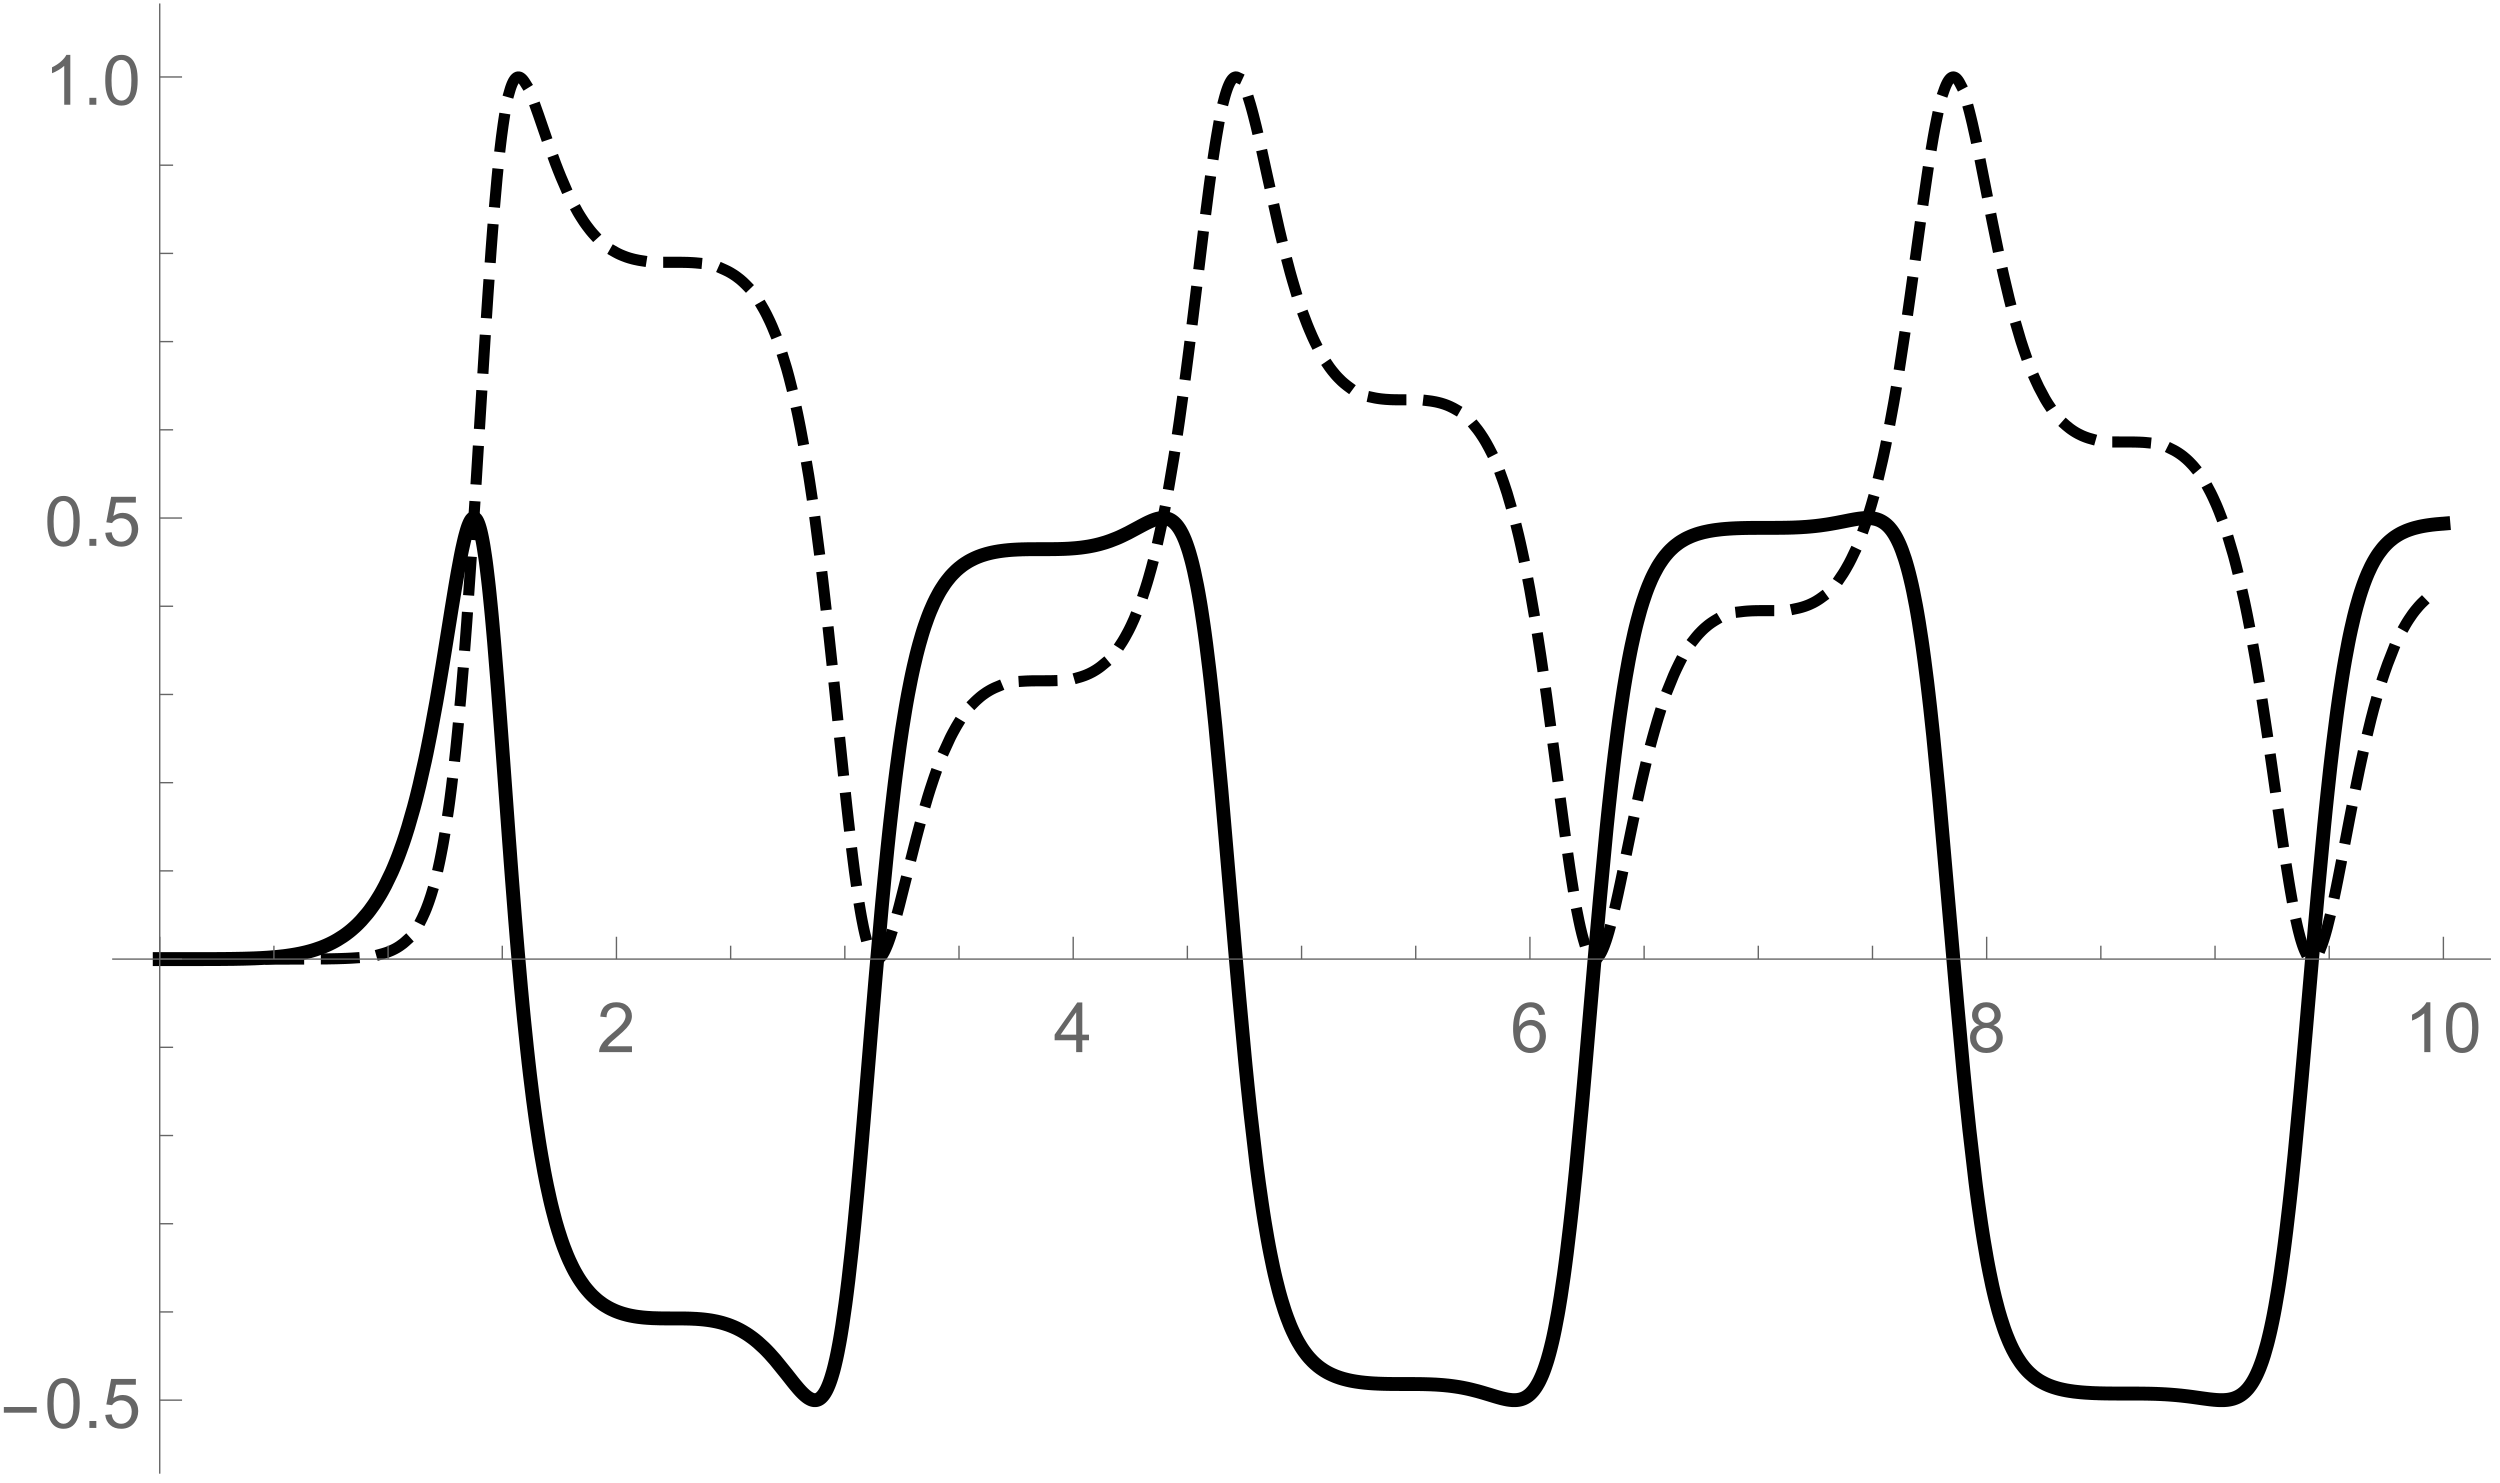 <?xml version="1.0" encoding="UTF-8"?>
<svg xmlns="http://www.w3.org/2000/svg" xmlns:xlink="http://www.w3.org/1999/xlink" width="450pt" height="267pt" viewBox="0 0 450 267" version="1.1">
<defs>
<g>
<symbol overflow="visible" id="glyph0-0">
<path style="stroke:none;" d="M 1.562 0 L 1.562 -7.812 L 7.812 -7.812 L 7.812 0 Z M 1.758 -0.195 L 7.617 -0.195 L 7.617 -7.617 L 1.758 -7.617 Z M 1.758 -0.195 "/>
</symbol>
<symbol overflow="visible" id="glyph0-1">
<path style="stroke:none;" d="M 6.293 -1.055 L 6.293 0 L 0.379 0 C 0.367 -0.266 0.41 -0.52 0.508 -0.762 C 0.656 -1.164 0.898 -1.559 1.23 -1.953 C 1.559 -2.34 2.035 -2.793 2.668 -3.309 C 3.637 -4.102 4.293 -4.734 4.637 -5.203 C 4.977 -5.668 5.148 -6.105 5.152 -6.523 C 5.148 -6.957 4.992 -7.324 4.684 -7.625 C 4.371 -7.922 3.969 -8.074 3.469 -8.074 C 2.938 -8.074 2.512 -7.914 2.195 -7.598 C 1.879 -7.277 1.719 -6.84 1.715 -6.281 L 0.586 -6.398 C 0.664 -7.238 0.953 -7.879 1.457 -8.32 C 1.961 -8.762 2.641 -8.98 3.492 -8.984 C 4.348 -8.98 5.023 -8.742 5.527 -8.27 C 6.027 -7.789 6.281 -7.199 6.281 -6.5 C 6.281 -6.141 6.207 -5.789 6.059 -5.445 C 5.91 -5.094 5.664 -4.73 5.328 -4.352 C 4.984 -3.965 4.422 -3.441 3.637 -2.777 C 2.977 -2.223 2.555 -1.844 2.367 -1.648 C 2.18 -1.449 2.023 -1.254 1.906 -1.055 Z M 6.293 -1.055 "/>
</symbol>
<symbol overflow="visible" id="glyph0-2">
<path style="stroke:none;" d="M 4.039 0 L 4.039 -2.141 L 0.16 -2.141 L 0.16 -3.148 L 4.242 -8.949 L 5.141 -8.949 L 5.141 -3.148 L 6.348 -3.148 L 6.348 -2.141 L 5.141 -2.141 L 5.141 0 Z M 4.039 -3.148 L 4.039 -7.184 L 1.238 -3.148 Z M 4.039 -3.148 "/>
</symbol>
<symbol overflow="visible" id="glyph0-3">
<path style="stroke:none;" d="M 6.219 -6.758 L 5.125 -6.672 C 5.027 -7.098 4.891 -7.41 4.711 -7.609 C 4.414 -7.922 4.047 -8.078 3.613 -8.082 C 3.262 -8.078 2.953 -7.98 2.691 -7.789 C 2.34 -7.531 2.066 -7.164 1.871 -6.684 C 1.668 -6.195 1.566 -5.504 1.562 -4.613 C 1.824 -5.012 2.148 -5.312 2.531 -5.512 C 2.914 -5.703 3.312 -5.801 3.734 -5.805 C 4.465 -5.801 5.09 -5.531 5.605 -4.996 C 6.117 -4.453 6.375 -3.758 6.379 -2.906 C 6.375 -2.344 6.254 -1.82 6.016 -1.34 C 5.77 -0.855 5.438 -0.484 5.016 -0.23 C 4.594 0.027 4.113 0.152 3.578 0.152 C 2.66 0.152 1.914 -0.184 1.336 -0.855 C 0.758 -1.527 0.469 -2.637 0.469 -4.188 C 0.469 -5.914 0.789 -7.172 1.43 -7.961 C 1.984 -8.641 2.734 -8.98 3.68 -8.984 C 4.383 -8.98 4.957 -8.785 5.41 -8.391 C 5.855 -7.996 6.125 -7.449 6.219 -6.758 Z M 1.734 -2.898 C 1.734 -2.52 1.812 -2.156 1.973 -1.812 C 2.133 -1.461 2.359 -1.199 2.648 -1.02 C 2.938 -0.84 3.238 -0.75 3.559 -0.75 C 4.02 -0.75 4.418 -0.938 4.754 -1.312 C 5.082 -1.688 5.25 -2.195 5.254 -2.84 C 5.25 -3.453 5.086 -3.941 4.758 -4.301 C 4.43 -4.656 4.016 -4.832 3.516 -4.836 C 3.016 -4.832 2.594 -4.656 2.25 -4.301 C 1.906 -3.941 1.734 -3.473 1.734 -2.898 Z M 1.734 -2.898 "/>
</symbol>
<symbol overflow="visible" id="glyph0-4">
<path style="stroke:none;" d="M 2.211 -4.852 C 1.75 -5.016 1.414 -5.254 1.195 -5.566 C 0.977 -5.875 0.867 -6.242 0.867 -6.676 C 0.867 -7.324 1.098 -7.871 1.566 -8.316 C 2.031 -8.758 2.656 -8.98 3.438 -8.984 C 4.215 -8.98 4.844 -8.754 5.32 -8.305 C 5.797 -7.848 6.035 -7.297 6.035 -6.648 C 6.035 -6.23 5.926 -5.867 5.707 -5.562 C 5.488 -5.25 5.156 -5.016 4.719 -4.852 C 5.266 -4.672 5.684 -4.383 5.973 -3.984 C 6.254 -3.586 6.398 -3.109 6.402 -2.559 C 6.398 -1.789 6.129 -1.145 5.59 -0.629 C 5.047 -0.105 4.332 0.152 3.453 0.152 C 2.566 0.152 1.855 -0.105 1.316 -0.629 C 0.773 -1.148 0.504 -1.801 0.508 -2.586 C 0.504 -3.164 0.652 -3.652 0.949 -4.051 C 1.242 -4.441 1.66 -4.711 2.211 -4.852 Z M 1.988 -6.715 C 1.984 -6.289 2.121 -5.941 2.398 -5.676 C 2.668 -5.406 3.023 -5.273 3.461 -5.273 C 3.879 -5.273 4.227 -5.406 4.5 -5.672 C 4.77 -5.938 4.902 -6.262 4.906 -6.652 C 4.902 -7.051 4.766 -7.391 4.488 -7.668 C 4.207 -7.941 3.859 -8.078 3.449 -8.082 C 3.027 -8.078 2.68 -7.945 2.402 -7.676 C 2.125 -7.406 1.984 -7.086 1.988 -6.715 Z M 1.637 -2.582 C 1.633 -2.266 1.707 -1.961 1.859 -1.672 C 2.004 -1.375 2.227 -1.148 2.52 -0.992 C 2.812 -0.828 3.129 -0.75 3.469 -0.75 C 3.992 -0.75 4.422 -0.918 4.766 -1.258 C 5.105 -1.594 5.277 -2.023 5.281 -2.547 C 5.277 -3.074 5.102 -3.512 4.75 -3.855 C 4.395 -4.199 3.953 -4.371 3.43 -4.375 C 2.91 -4.371 2.484 -4.199 2.145 -3.863 C 1.805 -3.52 1.633 -3.094 1.637 -2.582 Z M 1.637 -2.582 "/>
</symbol>
<symbol overflow="visible" id="glyph0-5">
<path style="stroke:none;" d="M 4.656 0 L 3.559 0 L 3.559 -7 C 3.289 -6.746 2.941 -6.492 2.516 -6.242 C 2.086 -5.988 1.703 -5.801 1.359 -5.676 L 1.359 -6.738 C 1.973 -7.027 2.508 -7.375 2.973 -7.789 C 3.43 -8.195 3.758 -8.594 3.949 -8.984 L 4.656 -8.984 Z M 4.656 0 "/>
</symbol>
<symbol overflow="visible" id="glyph0-6">
<path style="stroke:none;" d="M 0.52 -4.414 C 0.516 -5.469 0.625 -6.32 0.844 -6.965 C 1.062 -7.609 1.387 -8.105 1.816 -8.457 C 2.246 -8.805 2.785 -8.98 3.438 -8.984 C 3.914 -8.98 4.336 -8.887 4.699 -8.695 C 5.059 -8.5 5.355 -8.219 5.594 -7.859 C 5.828 -7.492 6.016 -7.051 6.152 -6.527 C 6.285 -6.004 6.352 -5.297 6.355 -4.414 C 6.352 -3.359 6.242 -2.512 6.031 -1.871 C 5.812 -1.223 5.492 -0.727 5.062 -0.375 C 4.633 -0.023 4.09 0.152 3.438 0.152 C 2.57 0.152 1.891 -0.156 1.402 -0.773 C 0.809 -1.516 0.516 -2.727 0.52 -4.414 Z M 1.648 -4.414 C 1.645 -2.941 1.816 -1.965 2.164 -1.48 C 2.504 -0.992 2.93 -0.75 3.438 -0.75 C 3.938 -0.75 4.359 -0.992 4.707 -1.48 C 5.051 -1.969 5.227 -2.945 5.227 -4.414 C 5.227 -5.883 5.051 -6.863 4.707 -7.348 C 4.359 -7.832 3.934 -8.074 3.426 -8.074 C 2.918 -8.074 2.516 -7.859 2.215 -7.434 C 1.836 -6.887 1.645 -5.879 1.648 -4.414 Z M 1.648 -4.414 "/>
</symbol>
<symbol overflow="visible" id="glyph0-7">
<path style="stroke:none;" d="M 1.137 0 L 1.137 -1.25 L 2.387 -1.25 L 2.387 0 Z M 1.137 0 "/>
</symbol>
<symbol overflow="visible" id="glyph0-8">
<path style="stroke:none;" d="M 0.52 -2.344 L 1.672 -2.441 C 1.754 -1.875 1.953 -1.453 2.266 -1.172 C 2.574 -0.891 2.949 -0.75 3.395 -0.75 C 3.918 -0.75 4.367 -0.949 4.734 -1.348 C 5.102 -1.746 5.285 -2.273 5.285 -2.938 C 5.285 -3.559 5.109 -4.055 4.758 -4.418 C 4.406 -4.777 3.945 -4.957 3.375 -4.961 C 3.02 -4.957 2.699 -4.875 2.414 -4.719 C 2.129 -4.555 1.906 -4.348 1.746 -4.094 L 0.715 -4.23 L 1.582 -8.824 L 6.031 -8.824 L 6.031 -7.777 L 2.461 -7.777 L 1.977 -5.371 C 2.508 -5.742 3.074 -5.93 3.668 -5.934 C 4.449 -5.93 5.105 -5.66 5.645 -5.121 C 6.18 -4.578 6.449 -3.883 6.453 -3.035 C 6.449 -2.223 6.215 -1.52 5.742 -0.934 C 5.168 -0.207 4.383 0.152 3.395 0.152 C 2.574 0.152 1.91 -0.074 1.398 -0.531 C 0.883 -0.984 0.59 -1.59 0.52 -2.344 Z M 0.52 -2.344 "/>
</symbol>
<symbol overflow="visible" id="glyph1-0">
<path style="stroke:none;" d="M 0.781 0 L 0.781 -9.996 L 5.469 -9.996 L 5.469 0 Z M 1.562 -0.781 L 4.688 -0.781 L 4.688 -9.215 L 1.562 -9.215 Z M 1.562 -0.781 "/>
</symbol>
<symbol overflow="visible" id="glyph1-1">
<path style="stroke:none;" d="M 6.609 -2.742 L 0.691 -2.742 L 0.691 -3.766 L 6.609 -3.766 Z M 6.609 -2.742 "/>
</symbol>
</g>
<clipPath id="clip1">
  <path d="M 19.922 81 L 449.039 81 L 449.039 264 L 19.922 264 Z M 19.922 81 "/>
</clipPath>
<clipPath id="clip2">
  <path d="M 19.922 4 L 449.039 4 L 449.039 182 L 19.922 182 Z M 19.922 4 "/>
</clipPath>
</defs>
<g id="surface4">
<g clip-path="url(#clip1)" clip-rule="nonzero">
<path style="fill:none;stroke-width:2.5;stroke-linecap:square;stroke-linejoin:miter;stroke:rgb(0%,0%,0%);stroke-opacity:1;stroke-miterlimit:3.25;" d="M 111.75 178.637 L 119.566 178.637 L 119.82 178.633 L 121.047 178.633 L 121.184 178.629 L 122.004 178.629 L 122.141 178.625 L 122.688 178.625 L 122.824 178.621 L 123.234 178.621 L 123.371 178.617 L 123.645 178.617 L 123.781 178.613 L 123.918 178.613 L 124.191 178.609 L 124.328 178.609 L 124.465 178.605 L 124.738 178.605 L 124.875 178.602 L 125.012 178.602 L 125.285 178.598 L 125.559 178.59 L 125.832 178.586 L 126.379 178.574 L 126.516 178.574 L 128.02 178.531 L 128.566 178.512 L 128.695 178.508 L 128.82 178.504 L 129.078 178.492 L 129.586 178.469 L 129.715 178.465 L 129.844 178.457 L 130.098 178.445 L 130.609 178.414 L 130.734 178.406 L 130.863 178.398 L 131.117 178.383 L 131.629 178.344 L 131.758 178.336 L 131.883 178.324 L 132.141 178.305 L 132.648 178.262 L 132.906 178.238 L 133.16 178.211 L 133.672 178.156 L 133.797 178.141 L 133.926 178.129 L 134.18 178.098 L 134.691 178.031 L 134.82 178.012 L 134.945 177.992 L 135.203 177.957 L 135.711 177.875 L 135.84 177.855 L 135.969 177.832 L 136.223 177.789 L 136.734 177.691 L 136.984 177.645 L 137.734 177.48 L 137.859 177.449 L 137.984 177.422 L 138.234 177.359 L 138.734 177.227 L 139.234 177.086 L 139.734 176.93 L 140.738 176.582 L 140.863 176.535 L 140.988 176.484 L 141.238 176.387 L 141.738 176.176 L 141.863 176.121 L 141.988 176.062 L 142.238 175.949 L 142.738 175.703 L 142.863 175.641 L 143.238 175.441 L 143.738 175.156 L 144.742 174.523 L 144.875 174.43 L 145.012 174.336 L 145.285 174.141 L 145.828 173.727 L 145.961 173.617 L 146.098 173.508 L 146.371 173.277 L 146.914 172.797 L 147.047 172.672 L 147.184 172.543 L 147.457 172.277 L 148 171.719 L 149.082 170.465 L 149.219 170.297 L 149.355 170.121 L 149.625 169.766 L 150.168 169.012 L 150.305 168.816 L 150.441 168.617 L 150.711 168.203 L 151.254 167.332 L 151.391 167.105 L 151.527 166.875 L 151.797 166.398 L 152.34 165.391 L 153.426 163.148 L 153.555 162.867 L 153.68 162.578 L 153.934 161.988 L 154.441 160.75 L 154.566 160.426 L 154.695 160.098 L 154.945 159.426 L 155.453 158.012 L 155.582 157.645 L 155.707 157.27 L 155.961 156.504 L 156.465 154.898 L 157.48 151.363 L 157.605 150.887 L 157.734 150.406 L 157.988 149.422 L 158.492 147.363 L 159.508 142.871 L 159.633 142.273 L 159.762 141.668 L 160.012 140.43 L 160.52 137.863 L 161.535 132.352 L 161.672 131.566 L 161.809 130.777 L 162.082 129.172 L 162.633 125.883 L 163.73 119.082 L 164.004 117.371 L 164.277 115.664 L 164.828 112.316 L 164.965 111.496 L 165.102 110.691 L 165.375 109.117 L 165.926 106.164 L 166.062 105.477 L 166.199 104.816 L 166.477 103.574 L 166.613 103 L 166.75 102.457 L 167.023 101.477 L 167.16 101.043 L 167.297 100.652 L 167.438 100.305 L 167.574 100.004 L 167.711 99.75 L 167.848 99.543 L 167.984 99.391 L 168.121 99.293 L 168.258 99.25 L 168.398 99.262 L 168.535 99.336 L 168.672 99.469 L 168.809 99.664 L 168.945 99.922 L 169.082 100.246 L 169.219 100.633 L 169.359 101.09 L 169.496 101.609 L 169.633 102.199 L 169.77 102.855 L 169.906 103.578 L 170.043 104.371 L 170.316 106.152 L 170.453 107.121 L 170.586 108.156 L 170.855 110.402 L 170.992 111.613 L 171.125 112.879 L 171.395 115.574 L 171.531 116.996 L 171.664 118.465 L 171.934 121.539 L 172.473 128.141 L 172.609 129.867 L 172.742 131.621 L 173.012 135.191 L 173.551 142.512 L 174.629 157.281 L 174.766 159.09 L 174.898 160.891 L 175.168 164.438 L 175.707 171.305 L 175.844 172.965 L 175.977 174.605 L 176.246 177.805 L 176.785 183.898 L 176.922 185.352 L 177.055 186.781 L 177.324 189.551 L 177.863 194.766 L 178 196 L 178.133 197.207 L 178.402 199.543 L 178.941 203.902 L 179.07 204.859 L 179.195 205.797 L 179.445 207.609 L 179.949 210.988 L 180.074 211.789 L 180.199 212.566 L 180.453 214.07 L 180.953 216.871 L 181.082 217.531 L 181.207 218.176 L 181.457 219.418 L 181.961 221.727 L 182.086 222.27 L 182.211 222.801 L 182.465 223.824 L 182.965 225.727 L 183.09 226.172 L 183.219 226.609 L 183.469 227.449 L 183.973 229.016 L 184.098 229.383 L 184.223 229.742 L 184.473 230.438 L 184.977 231.723 L 185.102 232.027 L 185.23 232.324 L 185.48 232.895 L 185.984 233.953 L 186.109 234.203 L 186.234 234.445 L 186.484 234.918 L 186.988 235.789 L 187.125 236.012 L 187.262 236.23 L 187.535 236.645 L 188.078 237.418 L 188.215 237.598 L 188.352 237.773 L 188.625 238.109 L 189.168 238.734 L 189.441 239.023 L 189.715 239.297 L 190.262 239.797 L 190.395 239.914 L 190.531 240.031 L 190.805 240.25 L 191.352 240.652 L 191.488 240.75 L 191.621 240.84 L 191.895 241.016 L 192.441 241.336 L 192.578 241.414 L 192.715 241.484 L 192.984 241.625 L 193.531 241.879 L 193.805 241.996 L 194.078 242.105 L 194.211 242.156 L 194.348 242.207 L 194.758 242.348 L 195.168 242.477 L 195.711 242.625 L 195.84 242.66 L 195.965 242.691 L 196.223 242.75 L 196.348 242.777 L 196.477 242.805 L 196.73 242.855 L 196.859 242.879 L 196.984 242.902 L 197.238 242.949 L 197.75 243.027 L 197.875 243.043 L 198.004 243.059 L 198.258 243.09 L 198.383 243.105 L 198.512 243.121 L 198.766 243.148 L 198.895 243.16 L 199.02 243.172 L 199.273 243.191 L 199.402 243.203 L 199.531 243.211 L 199.785 243.227 L 199.91 243.234 L 200.168 243.25 L 200.293 243.258 L 200.422 243.262 L 200.547 243.27 L 200.801 243.277 L 201.059 243.285 L 201.184 243.289 L 201.312 243.293 L 201.438 243.297 L 201.566 243.301 L 201.691 243.305 L 201.82 243.305 L 201.949 243.309 L 202.074 243.309 L 202.203 243.312 L 202.457 243.312 L 202.582 243.316 L 203.477 243.316 L 203.602 243.32 L 205.477 243.32 L 205.602 243.324 L 205.977 243.324 L 206.102 243.328 L 206.227 243.328 L 206.352 243.332 L 206.477 243.332 L 206.727 243.34 L 206.852 243.34 L 207.227 243.352 L 207.348 243.355 L 207.473 243.359 L 207.598 243.367 L 207.848 243.379 L 207.973 243.383 L 208.223 243.398 L 208.348 243.402 L 208.473 243.41 L 208.598 243.422 L 208.848 243.438 L 208.973 243.449 L 209.098 243.457 L 209.344 243.48 L 209.594 243.504 L 209.844 243.531 L 210.469 243.609 L 210.594 243.629 L 210.844 243.664 L 210.969 243.684 L 211.094 243.707 L 211.34 243.75 L 211.84 243.848 L 211.977 243.875 L 212.109 243.906 L 212.383 243.969 L 212.516 244 L 212.652 244.035 L 212.922 244.105 L 213.195 244.184 L 213.465 244.266 L 214.008 244.441 L 214.141 244.488 L 214.277 244.539 L 214.547 244.641 L 215.09 244.863 L 215.223 244.926 L 215.359 244.984 L 215.629 245.109 L 216.172 245.383 L 216.309 245.457 L 216.441 245.531 L 216.715 245.684 L 217.254 246.008 L 217.391 246.094 L 217.527 246.184 L 217.797 246.363 L 218.336 246.75 L 218.609 246.953 L 218.879 247.164 L 219.422 247.613 L 220.504 248.602 L 220.629 248.723 L 220.754 248.848 L 221.008 249.105 L 221.512 249.633 L 222.523 250.77 L 224.543 253.262 L 224.672 253.422 L 224.797 253.586 L 225.051 253.906 L 225.555 254.547 L 225.68 254.707 L 225.809 254.867 L 226.059 255.176 L 226.566 255.781 L 226.691 255.93 L 226.816 256.07 L 227.07 256.352 L 227.195 256.484 L 227.324 256.617 L 227.574 256.867 L 227.703 256.984 L 227.828 257.102 L 227.953 257.211 L 228.082 257.312 L 228.207 257.414 L 228.332 257.504 L 228.461 257.594 L 228.586 257.672 L 228.723 257.75 L 228.859 257.82 L 228.996 257.883 L 229.133 257.934 L 229.27 257.973 L 229.406 258.004 L 229.543 258.023 L 229.68 258.027 L 229.816 258.023 L 229.957 258.004 L 230.094 257.969 L 230.23 257.922 L 230.367 257.859 L 230.504 257.781 L 230.641 257.684 L 230.777 257.574 L 230.914 257.441 L 231.051 257.293 L 231.188 257.125 L 231.324 256.938 L 231.461 256.727 L 231.598 256.496 L 231.734 256.246 L 231.871 255.969 L 232.008 255.668 L 232.145 255.344 L 232.281 254.996 L 232.418 254.621 L 232.555 254.219 L 232.691 253.789 L 232.969 252.848 L 233.105 252.332 L 233.242 251.789 L 233.516 250.609 L 233.652 249.973 L 233.789 249.305 L 234.062 247.867 L 234.199 247.102 L 234.336 246.301 L 234.609 244.602 L 235.156 240.793 L 235.293 239.754 L 235.43 238.684 L 235.707 236.445 L 236.254 231.578 L 236.391 230.285 L 236.527 228.965 L 236.801 226.234 L 237.348 220.465 L 237.48 218.992 L 237.617 217.5 L 237.887 214.461 L 238.422 208.195 L 239.5 195.242 L 239.766 191.984 L 240.035 188.738 L 240.574 182.324 L 241.648 170.066 L 241.781 168.605 L 241.918 167.16 L 242.188 164.332 L 242.723 158.918 L 242.859 157.617 L 242.992 156.34 L 243.262 153.848 L 243.801 149.129 L 243.934 148.008 L 244.066 146.906 L 244.336 144.773 L 244.875 140.77 L 245.008 139.82 L 245.145 138.898 L 245.41 137.109 L 245.949 133.777 L 246.074 133.043 L 246.199 132.328 L 246.449 130.949 L 246.953 128.371 L 247.078 127.766 L 247.203 127.172 L 247.453 126.031 L 247.953 123.906 L 248.082 123.406 L 248.207 122.918 L 248.457 121.98 L 248.957 120.242 L 249.082 119.832 L 249.207 119.434 L 249.457 118.668 L 249.961 117.246 L 250.086 116.914 L 250.211 116.586 L 250.461 115.961 L 250.965 114.805 L 251.09 114.535 L 251.215 114.27 L 251.465 113.762 L 251.965 112.82 L 252.09 112.598 L 252.215 112.383 L 252.469 111.969 L 252.969 111.203 L 253.094 111.023 L 253.219 110.852 L 253.469 110.516 L 253.973 109.891 L 254.105 109.734 L 254.242 109.582 L 254.516 109.289 L 255.059 108.746 L 255.195 108.621 L 255.332 108.5 L 255.602 108.266 L 256.145 107.836 L 256.281 107.734 L 256.418 107.637 L 256.691 107.449 L 257.234 107.109 L 257.371 107.027 L 257.504 106.953 L 257.777 106.805 L 258.32 106.535 L 258.594 106.41 L 258.867 106.293 L 259 106.238 L 259.137 106.184 L 259.547 106.031 L 259.68 105.984 L 259.953 105.895 L 260.496 105.73 L 260.633 105.691 L 260.77 105.656 L 261.039 105.586 L 261.176 105.551 L 261.586 105.457 L 261.719 105.43 L 262.129 105.348 L 262.672 105.254 L 262.797 105.234 L 262.926 105.215 L 263.18 105.18 L 263.305 105.16 L 263.434 105.145 L 263.688 105.113 L 263.812 105.098 L 263.941 105.082 L 264.195 105.059 L 264.32 105.043 L 264.449 105.031 L 264.703 105.008 L 264.828 105 L 264.957 104.988 L 265.211 104.969 L 265.336 104.961 L 265.465 104.953 L 265.719 104.938 L 265.844 104.934 L 265.973 104.926 L 266.098 104.918 L 266.223 104.914 L 266.352 104.906 L 266.477 104.902 L 266.73 104.895 L 266.859 104.887 L 266.984 104.883 L 267.113 104.879 L 267.238 104.879 L 267.367 104.875 L 267.492 104.871 L 267.621 104.867 L 267.746 104.867 L 267.875 104.863 L 268 104.863 L 268.129 104.859 L 268.254 104.859 L 268.383 104.855 L 268.637 104.855 L 268.762 104.852 L 269.523 104.852 L 269.652 104.848 L 272.031 104.848 L 272.168 104.844 L 272.578 104.844 L 272.719 104.84 L 272.855 104.84 L 272.992 104.836 L 273.129 104.836 L 273.266 104.832 L 273.406 104.832 L 273.816 104.82 L 274.094 104.812 L 274.504 104.801 L 274.641 104.793 L 274.781 104.789 L 274.918 104.781 L 275.191 104.77 L 275.328 104.762 L 275.469 104.754 L 275.742 104.734 L 275.879 104.727 L 276.016 104.715 L 276.293 104.695 L 276.566 104.672 L 276.844 104.648 L 277.117 104.617 L 277.391 104.59 L 277.531 104.574 L 277.668 104.555 L 277.941 104.52 L 278.078 104.5 L 278.219 104.48 L 278.492 104.441 L 278.629 104.418 L 278.766 104.398 L 279.043 104.352 L 279.594 104.246 L 279.727 104.219 L 279.863 104.191 L 280.133 104.133 L 280.672 104.004 L 280.809 103.969 L 280.941 103.934 L 281.211 103.859 L 281.75 103.703 L 281.887 103.664 L 282.023 103.621 L 282.293 103.531 L 282.832 103.344 L 283.91 102.926 L 284.047 102.867 L 284.184 102.812 L 284.453 102.695 L 284.992 102.445 L 286.07 101.918 L 288.23 100.762 L 288.355 100.691 L 288.484 100.625 L 288.734 100.492 L 289.238 100.23 L 289.363 100.168 L 289.492 100.105 L 289.742 99.984 L 290.246 99.758 L 290.371 99.707 L 290.5 99.656 L 290.75 99.562 L 291 99.477 L 291.129 99.438 L 291.254 99.402 L 291.379 99.371 L 291.504 99.344 L 291.633 99.316 L 291.758 99.293 L 292.008 99.262 L 292.137 99.254 L 292.262 99.246 L 292.387 99.246 L 292.512 99.25 L 292.641 99.262 L 292.766 99.277 L 292.891 99.297 L 293.016 99.324 L 293.145 99.355 L 293.27 99.395 L 293.395 99.441 L 293.52 99.496 L 293.648 99.559 L 293.773 99.625 L 293.898 99.703 L 294.023 99.789 L 294.148 99.883 L 294.277 99.988 L 294.402 100.102 L 294.527 100.223 L 294.652 100.355 L 294.781 100.5 L 294.906 100.656 L 295.031 100.82 L 295.285 101.188 L 295.41 101.391 L 295.535 101.609 L 295.789 102.082 L 295.914 102.34 L 296.039 102.609 L 296.293 103.203 L 296.426 103.551 L 296.562 103.914 L 296.836 104.711 L 296.973 105.137 L 297.109 105.59 L 297.383 106.559 L 297.52 107.074 L 297.656 107.617 L 297.93 108.777 L 298.477 111.402 L 298.613 112.129 L 298.75 112.879 L 299.023 114.461 L 299.16 115.297 L 299.293 116.16 L 299.566 117.973 L 299.703 118.922 L 299.84 119.898 L 300.113 121.941 L 300.66 126.371 L 300.797 127.551 L 300.934 128.754 L 301.207 131.246 L 301.754 136.531 L 302.844 148.156 L 305.031 173.633 L 305.156 175.129 L 305.285 176.617 L 305.539 179.578 L 306.051 185.391 L 307.07 196.414 L 307.195 197.723 L 307.324 199.016 L 307.578 201.547 L 308.09 206.387 L 309.109 215.145 L 309.234 216.148 L 309.363 217.133 L 309.617 219.047 L 310.129 222.637 L 310.258 223.488 L 310.383 224.32 L 310.637 225.926 L 311.148 228.926 L 311.277 229.633 L 311.402 230.32 L 311.66 231.652 L 312.168 234.121 L 312.297 234.699 L 312.422 235.266 L 312.68 236.352 L 313.188 238.363 L 313.312 238.824 L 313.438 239.273 L 313.688 240.141 L 314.188 241.738 L 314.312 242.109 L 314.438 242.473 L 314.688 243.172 L 315.188 244.465 L 315.312 244.766 L 315.438 245.059 L 315.688 245.621 L 316.188 246.66 L 316.438 247.137 L 316.688 247.59 L 317.188 248.422 L 317.438 248.805 L 317.688 249.168 L 318.188 249.836 L 318.438 250.141 L 318.688 250.434 L 319.188 250.965 L 319.312 251.09 L 319.438 251.211 L 319.688 251.445 L 320.188 251.875 L 320.438 252.07 L 320.688 252.258 L 321.188 252.598 L 321.32 252.684 L 321.457 252.77 L 321.73 252.93 L 321.863 253.008 L 322 253.082 L 322.27 253.223 L 322.543 253.355 L 322.812 253.48 L 323.355 253.711 L 323.492 253.762 L 323.625 253.812 L 323.898 253.91 L 324.035 253.957 L 324.168 254.004 L 324.441 254.09 L 324.574 254.129 L 324.711 254.172 L 324.984 254.246 L 325.523 254.383 L 325.797 254.445 L 326.066 254.504 L 326.34 254.559 L 326.609 254.609 L 326.883 254.656 L 327.152 254.699 L 327.695 254.777 L 327.828 254.797 L 328.238 254.844 L 328.371 254.859 L 328.508 254.875 L 328.777 254.902 L 329.051 254.926 L 329.32 254.949 L 329.594 254.973 L 329.863 254.992 L 329.988 255 L 330.117 255.008 L 330.371 255.023 L 330.496 255.031 L 330.621 255.035 L 330.875 255.047 L 331.004 255.055 L 331.129 255.059 L 331.383 255.07 L 331.508 255.074 L 331.637 255.078 L 331.887 255.086 L 332.016 255.09 L 332.266 255.098 L 332.395 255.098 L 332.52 255.102 L 332.648 255.105 L 332.898 255.109 L 333.027 255.109 L 333.152 255.113 L 333.406 255.113 L 333.531 255.117 L 333.785 255.117 L 333.914 255.121 L 334.797 255.121 L 334.926 255.125 L 337.582 255.125 L 337.707 255.129 L 338.098 255.129 L 338.234 255.133 L 338.508 255.133 L 338.648 255.137 L 338.785 255.137 L 339.059 255.145 L 339.195 255.145 L 339.742 255.16 L 339.883 255.164 L 340.43 255.18 L 340.703 255.191 L 340.84 255.199 L 340.977 255.203 L 341.254 255.219 L 341.391 255.223 L 341.527 255.23 L 341.801 255.25 L 342.074 255.266 L 342.348 255.289 L 342.484 255.297 L 342.625 255.309 L 343.035 255.344 L 343.172 255.359 L 343.445 255.387 L 343.582 255.398 L 343.719 255.414 L 343.996 255.445 L 344.543 255.516 L 345.09 255.594 L 345.641 255.68 L 345.777 255.703 L 345.914 255.73 L 346.188 255.777 L 346.738 255.887 L 346.871 255.914 L 347.008 255.941 L 347.277 256 L 347.812 256.125 L 348.891 256.398 L 349.027 256.434 L 349.16 256.473 L 349.43 256.547 L 349.969 256.703 L 351.047 257.027 L 351.18 257.066 L 351.316 257.109 L 351.582 257.191 L 352.121 257.355 L 352.258 257.395 L 352.391 257.434 L 352.66 257.512 L 353.199 257.66 L 353.332 257.695 L 353.469 257.727 L 353.738 257.789 L 353.871 257.82 L 354.008 257.848 L 354.277 257.902 L 354.41 257.926 L 354.547 257.945 L 354.68 257.965 L 354.816 257.98 L 354.949 257.996 L 355.082 258.008 L 355.219 258.02 L 355.352 258.023 L 355.48 258.027 L 355.73 258.027 L 355.98 258.012 L 356.105 258 L 356.23 257.984 L 356.359 257.965 L 356.484 257.941 L 356.609 257.914 L 356.734 257.883 L 356.859 257.848 L 357.109 257.762 L 357.238 257.711 L 357.363 257.652 L 357.488 257.59 L 357.613 257.523 L 357.738 257.449 L 357.863 257.367 L 357.988 257.281 L 358.117 257.188 L 358.367 256.98 L 358.492 256.863 L 358.617 256.738 L 358.742 256.605 L 358.867 256.465 L 358.996 256.316 L 359.121 256.156 L 359.371 255.809 L 359.496 255.617 L 359.621 255.418 L 359.875 254.984 L 360 254.754 L 360.125 254.508 L 360.375 253.977 L 360.5 253.691 L 360.629 253.395 L 360.879 252.758 L 361.004 252.414 L 361.129 252.059 L 361.379 251.301 L 361.508 250.895 L 361.633 250.473 L 361.883 249.582 L 362.008 249.105 L 362.133 248.617 L 362.387 247.574 L 362.512 247.027 L 362.637 246.457 L 362.887 245.262 L 363.391 242.613 L 363.527 241.836 L 363.66 241.035 L 363.934 239.352 L 364.48 235.66 L 364.613 234.672 L 364.75 233.652 L 365.023 231.539 L 365.566 226.992 L 365.703 225.789 L 365.84 224.562 L 366.113 222.031 L 366.656 216.691 L 367.746 205.055 L 367.883 203.527 L 368.02 201.988 L 368.293 198.879 L 368.836 192.562 L 369.926 179.816 L 370.062 178.238 L 370.199 176.664 L 370.469 173.547 L 371.016 167.438 L 372.105 155.938 L 372.23 154.672 L 372.359 153.422 L 372.613 150.98 L 373.121 146.316 L 373.25 145.199 L 373.375 144.102 L 373.629 141.961 L 374.137 137.922 L 374.266 136.961 L 374.391 136.02 L 374.648 134.195 L 375.156 130.777 L 375.281 129.973 L 375.41 129.184 L 375.664 127.66 L 376.172 124.824 L 376.301 124.156 L 376.426 123.508 L 376.68 122.254 L 377.188 119.938 L 377.316 119.395 L 377.441 118.867 L 377.699 117.852 L 378.207 115.977 L 378.332 115.539 L 378.461 115.113 L 378.715 114.297 L 379.223 112.797 L 379.352 112.449 L 379.477 112.109 L 379.73 111.457 L 380.238 110.262 L 380.363 109.992 L 380.488 109.727 L 380.738 109.219 L 381.238 108.289 L 381.359 108.07 L 381.484 107.859 L 381.734 107.457 L 382.234 106.719 L 382.359 106.547 L 382.484 106.379 L 382.73 106.059 L 383.23 105.473 L 383.355 105.336 L 383.48 105.203 L 383.73 104.949 L 384.227 104.484 L 384.477 104.273 L 384.727 104.074 L 385.223 103.703 L 385.348 103.621 L 385.473 103.535 L 385.723 103.379 L 386.223 103.086 L 386.344 103.02 L 386.469 102.953 L 386.719 102.828 L 387.219 102.602 L 387.344 102.547 L 387.469 102.496 L 387.715 102.395 L 388.215 102.215 L 388.352 102.168 L 388.484 102.125 L 388.754 102.043 L 388.891 102 L 389.027 101.965 L 389.297 101.891 L 389.434 101.855 L 389.566 101.82 L 389.836 101.758 L 390.379 101.641 L 390.512 101.613 L 390.648 101.586 L 390.918 101.539 L 391.191 101.492 L 391.461 101.449 L 391.594 101.43 L 391.73 101.41 L 392 101.375 L 392.543 101.309 L 392.676 101.293 L 392.812 101.277 L 393.082 101.25 L 393.219 101.238 L 393.352 101.227 L 393.625 101.203 L 393.758 101.191 L 393.895 101.184 L 394.164 101.164 L 394.301 101.152 L 394.434 101.145 L 394.707 101.129 L 394.84 101.121 L 394.977 101.113 L 395.246 101.102 L 395.383 101.094 L 395.516 101.09 L 395.785 101.078 L 396.059 101.07 L 396.191 101.062 L 396.328 101.059 L 396.461 101.055 L 396.598 101.051 L 396.867 101.047 L 396.996 101.043 L 397.121 101.039 L 397.246 101.039 L 397.375 101.035 L 397.5 101.035 L 397.625 101.031 L 397.879 101.027 L 398.004 101.027 L 398.129 101.023 L 398.508 101.023 L 398.633 101.02 L 399.141 101.02 L 399.266 101.016 L 402.418 101.016 L 402.547 101.012 L 403.051 101.012 L 403.176 101.008 L 403.555 101.008 L 403.68 101.004 L 403.809 101.004 L 403.934 101 L 404.188 101 L 404.438 100.992 L 404.562 100.992 L 404.691 100.988 L 404.941 100.984 L 405.762 100.961 L 406.035 100.949 L 406.172 100.945 L 406.309 100.938 L 406.582 100.926 L 406.719 100.922 L 407.266 100.891 L 407.406 100.883 L 407.68 100.863 L 407.953 100.848 L 408.227 100.828 L 408.773 100.781 L 409.32 100.73 L 409.457 100.715 L 409.594 100.703 L 410.414 100.609 L 410.551 100.59 L 410.688 100.574 L 411.781 100.418 L 412.055 100.375 L 412.602 100.281 L 413.695 100.086 L 413.824 100.059 L 413.949 100.035 L 414.207 99.984 L 414.719 99.887 L 415.738 99.684 L 415.867 99.656 L 415.992 99.633 L 416.379 99.562 L 416.504 99.539 L 416.762 99.492 L 416.887 99.473 L 417.016 99.449 L 417.27 99.41 L 417.527 99.371 L 417.781 99.34 L 418.039 99.309 L 418.164 99.297 L 418.422 99.273 L 418.547 99.266 L 418.676 99.258 L 418.805 99.254 L 418.93 99.25 L 419.059 99.246 L 419.188 99.246 L 419.312 99.25 L 419.57 99.258 L 419.699 99.27 L 419.824 99.281 L 419.953 99.293 L 420.082 99.312 L 420.207 99.332 L 420.336 99.355 L 420.465 99.383 L 420.59 99.41 L 420.848 99.48 L 420.973 99.523 L 421.23 99.617 L 421.359 99.672 L 421.484 99.734 L 421.613 99.797 L 421.867 99.941 L 421.992 100.02 L 422.117 100.102 L 422.242 100.191 L 422.371 100.289 L 422.496 100.391 L 422.621 100.5 L 422.871 100.738 L 422.996 100.867 L 423.121 101.004 L 423.371 101.305 L 423.496 101.465 L 423.621 101.637 L 423.871 102.004 L 423.996 102.203 L 424.121 102.414 L 424.371 102.859 L 424.496 103.102 L 424.621 103.352 L 424.875 103.891 L 425 104.18 L 425.125 104.48 L 425.375 105.121 L 425.875 106.566 L 426 106.969 L 426.125 107.383 L 426.375 108.262 L 426.5 108.727 L 426.625 109.207 L 426.875 110.223 L 427 110.758 L 427.129 111.309 L 427.379 112.473 L 427.879 115.035 L 428.004 115.727 L 428.129 116.438 L 428.379 117.926 L 428.879 121.16 L 429.004 122.023 L 429.129 122.906 L 429.379 124.746 L 429.883 128.684 L 430.016 129.812 L 430.152 130.965 L 430.426 133.348 L 430.969 138.402 L 432.055 149.543 L 434.227 174.34 L 434.363 175.922 L 434.5 177.5 L 434.77 180.645 L 435.312 186.844 L 436.398 198.66 L 436.535 200.066 L 436.672 201.453 L 436.941 204.172 L 437.488 209.363 L 438.574 218.711 L 438.699 219.707 L 438.828 220.684 L 439.078 222.578 L 439.586 226.137 L 439.715 226.977 L 439.84 227.801 L 440.094 229.387 L 440.602 232.348 L 440.727 233.043 L 440.855 233.723 L 441.109 235.031 L 441.613 237.453 L 441.742 238.02 L 441.867 238.57 L 442.121 239.633 L 442.629 241.586 L 442.754 242.043 L 442.883 242.484 L 443.137 243.336 L 443.645 244.898 L 443.77 245.262 L 443.895 245.613 L 444.148 246.289 L 444.656 247.527 L 444.785 247.812 L 444.91 248.094 L 445.164 248.625 L 445.289 248.883 L 445.418 249.129 L 445.672 249.602 L 445.797 249.828 L 445.926 250.047 L 446.18 250.465 L 446.684 251.23 L 446.82 251.422 L 446.961 251.609 L 447.234 251.961 L 447.371 252.129 L 447.508 252.293 L 447.785 252.602 L 447.922 252.75 L 448.059 252.891 L 448.332 253.16 L 448.883 253.648 L 449.02 253.762 L 449.156 253.871 L 449.434 254.078 L 449.57 254.176 L 449.707 254.27 L 449.98 254.453 L 450.117 254.539 L 450.258 254.621 L 450.531 254.777 L 451.082 255.062 L 451.219 255.129 L 451.355 255.191 L 451.629 255.312 L 451.766 255.371 L 451.906 255.426 L 452.18 255.531 L 452.316 255.578 L 452.453 255.629 L 452.727 255.719 L 453.277 255.887 L 453.414 255.922 L 453.551 255.961 L 453.828 256.031 L 454.375 256.156 L 454.516 256.184 L 454.926 256.266 L 455.477 256.359 L 455.609 256.379 L 455.746 256.398 L 456.016 256.438 L 456.148 256.457 L 456.285 256.477 L 456.555 256.508 L 456.688 256.523 L 456.824 256.539 L 457.633 256.621 L 457.77 256.633 L 457.902 256.641 L 458.172 256.664 L 458.309 256.672 L 458.441 256.684 L 458.711 256.699 L 458.848 256.707 L 458.98 256.715 L 459.25 256.73 L 459.387 256.738 L 459.52 256.746 L 459.789 256.758 L 459.926 256.762 L 460.059 256.77 L 460.328 256.777 L 460.465 256.781 L 460.602 256.789 L 460.871 256.797 L 461.004 256.801 L 461.141 256.805 L 461.273 256.805 L 461.41 256.809 L 461.543 256.812 L 461.68 256.816 L 461.949 256.82 L 462.082 256.82 L 462.219 256.824 L 462.352 256.824 L 462.488 256.828 L 462.621 256.828 L 462.758 256.832 L 463.16 256.832 L 463.297 256.836 L 463.836 256.836 L 463.973 256.84 L 467.25 256.84 L 467.375 256.844 L 468.004 256.844 L 468.133 256.848 L 468.508 256.848 L 468.633 256.852 L 468.887 256.852 L 469.137 256.855 L 469.262 256.859 L 469.391 256.859 L 469.516 256.863 L 469.641 256.863 L 469.766 256.867 L 469.891 256.867 L 470.145 256.875 L 470.27 256.879 L 470.395 256.879 L 470.648 256.887 L 471.148 256.902 L 471.277 256.906 L 471.402 256.914 L 471.652 256.922 L 472.156 256.945 L 472.43 256.961 L 472.703 256.973 L 472.84 256.98 L 472.977 256.992 L 473.246 257.008 L 473.383 257.016 L 473.52 257.027 L 473.793 257.047 L 474.34 257.09 L 474.613 257.113 L 474.883 257.137 L 475.43 257.191 L 475.566 257.203 L 475.977 257.25 L 476.52 257.312 L 476.793 257.344 L 477.613 257.449 L 478.703 257.602 L 479.25 257.68 L 479.793 257.754 L 479.93 257.773 L 480.066 257.789 L 480.34 257.828 L 480.887 257.895 L 481.012 257.906 L 481.141 257.922 L 481.27 257.934 L 481.395 257.945 L 481.523 257.961 L 481.648 257.969 L 481.906 257.992 L 482.031 258 L 482.16 258.008 L 482.285 258.012 L 482.414 258.02 L 482.543 258.023 L 482.668 258.027 L 483.051 258.027 L 483.18 258.023 L 483.305 258.02 L 483.434 258.016 L 483.559 258.004 L 483.688 257.996 L 483.816 257.984 L 483.941 257.969 L 484.07 257.953 L 484.195 257.934 L 484.453 257.887 L 484.578 257.859 L 484.707 257.828 L 484.832 257.797 L 484.961 257.762 L 485.09 257.719 L 485.215 257.676 L 485.344 257.629 L 485.469 257.578 L 485.598 257.523 L 485.727 257.465 L 485.98 257.336 L 486.105 257.262 L 486.234 257.184 L 486.363 257.102 L 486.488 257.012 L 486.617 256.918 L 486.742 256.82 L 487 256.602 L 487.125 256.484 L 487.254 256.359 L 487.508 256.086 L 487.637 255.941 L 487.762 255.785 L 488.016 255.449 L 488.145 255.27 L 488.273 255.082 L 488.527 254.676 L 488.652 254.457 L 488.781 254.23 L 489.035 253.742 L 489.16 253.484 L 489.285 253.219 L 489.535 252.648 L 489.66 252.348 L 489.785 252.031 L 490.035 251.363 L 490.16 251.012 L 490.285 250.641 L 490.535 249.863 L 491.031 248.121 L 491.156 247.648 L 491.281 247.156 L 491.531 246.117 L 491.656 245.574 L 491.781 245.012 L 492.031 243.832 L 492.156 243.215 L 492.281 242.578 L 492.531 241.242 L 493.031 238.332 L 493.156 237.551 L 493.281 236.754 L 493.531 235.086 L 494.027 231.5 L 494.152 230.551 L 494.277 229.578 L 494.527 227.566 L 495.027 223.297 L 495.152 222.18 L 495.277 221.039 L 495.527 218.699 L 496.027 213.801 L 497.023 203.223 L 497.16 201.723 L 497.297 200.211 L 497.566 197.152 L 498.109 190.93 L 499.191 178.332 L 499.465 175.207 L 499.734 172.109 L 500.277 166.023 L 501.359 154.527 L 501.496 153.168 L 501.629 151.828 L 501.902 149.207 L 502.441 144.219 L 502.578 143.027 L 502.715 141.855 L 502.984 139.582 L 503.527 135.301 L 503.66 134.289 L 503.797 133.297 L 504.066 131.383 L 504.609 127.816 L 504.746 126.977 L 504.879 126.16 L 505.152 124.59 L 505.695 121.688 L 505.82 121.055 L 505.945 120.438 L 506.199 119.254 L 506.703 117.062 L 506.832 116.551 L 506.957 116.055 L 507.211 115.102 L 507.715 113.348 L 507.844 112.941 L 507.969 112.543 L 508.223 111.785 L 508.348 111.422 L 508.473 111.07 L 508.727 110.395 L 508.852 110.074 L 508.98 109.762 L 509.23 109.164 L 509.738 108.07 L 509.863 107.816 L 509.992 107.57 L 510.242 107.102 L 510.371 106.879 L 510.496 106.66 L 510.75 106.246 L 510.875 106.047 L 511 105.855 L 511.254 105.492 L 511.762 104.824 L 512.012 104.52 L 512.266 104.238 L 512.391 104.102 L 512.52 103.969 L 512.77 103.719 L 512.898 103.602 L 513.023 103.484 L 513.277 103.266 L 513.781 102.863 L 514.062 102.66 L 514.348 102.473 L 514.488 102.383 L 514.629 102.297 L 514.91 102.133 L 515.051 102.055 L 515.191 101.98 L 515.477 101.84 L 516.039 101.586 L 516.18 101.527 L 516.32 101.473 L 516.605 101.367 L 516.746 101.316 L 517.168 101.176 L 517.449 101.09 L 517.73 101.012 L 518.297 100.871 L 518.438 100.836 L 518.578 100.805 L 518.859 100.746 L 519.004 100.719 L 519.145 100.691 L 519.426 100.641 L 519.707 100.594 L 519.988 100.551 L 520.555 100.473 L 520.695 100.453 L 521.258 100.391 L 521.402 100.375 L 521.684 100.348 L 522.527 100.277 L 522.672 100.27 L 522.812 100.258 " transform="matrix(1,0,0,1,-83,-6)"/>
</g>
<g clip-path="url(#clip2)" clip-rule="nonzero">
<path style="fill:none;stroke-width:2;stroke-linecap:square;stroke-linejoin:miter;stroke:rgb(0%,0%,0%);stroke-opacity:1;stroke-dasharray:5,5;stroke-miterlimit:3.25;" d="M 111.75 178.637 L 134.945 178.637 L 135.203 178.633 L 136.984 178.633 L 137.234 178.629 L 138.234 178.629 L 138.359 178.625 L 138.984 178.625 L 139.234 178.621 L 139.484 178.621 L 139.734 178.617 L 140.238 178.617 L 140.738 178.609 L 140.988 178.609 L 141.238 178.605 L 141.363 178.605 L 141.488 178.602 L 141.738 178.598 L 141.988 178.598 L 142.238 178.594 L 142.738 178.582 L 142.863 178.582 L 142.988 178.578 L 143.238 178.574 L 143.488 178.566 L 143.738 178.562 L 143.988 178.555 L 144.242 178.547 L 144.742 178.531 L 144.875 178.527 L 145.012 178.52 L 145.285 178.512 L 145.418 178.504 L 145.555 178.5 L 145.828 178.484 L 145.961 178.48 L 146.371 178.457 L 146.914 178.422 L 147.047 178.414 L 147.184 178.402 L 147.457 178.383 L 147.59 178.371 L 148 178.336 L 148.133 178.324 L 148.27 178.309 L 148.539 178.281 L 149.082 178.215 L 149.219 178.199 L 149.355 178.18 L 149.625 178.141 L 149.762 178.121 L 149.898 178.098 L 150.168 178.051 L 150.441 178.004 L 150.711 177.949 L 151.254 177.828 L 151.391 177.797 L 151.527 177.762 L 151.797 177.688 L 152.07 177.609 L 152.34 177.523 L 152.477 177.48 L 152.613 177.434 L 152.883 177.336 L 153.426 177.113 L 153.555 177.055 L 153.68 176.996 L 153.934 176.871 L 154.059 176.809 L 154.188 176.738 L 154.441 176.598 L 154.566 176.52 L 154.695 176.441 L 154.945 176.277 L 155.453 175.91 L 155.582 175.812 L 155.707 175.707 L 155.961 175.488 L 156.086 175.375 L 156.215 175.258 L 156.465 175.004 L 156.594 174.871 L 156.719 174.734 L 156.973 174.445 L 157.48 173.805 L 157.605 173.629 L 157.734 173.449 L 157.988 173.066 L 158.113 172.867 L 158.238 172.656 L 158.492 172.219 L 158.621 171.988 L 158.746 171.746 L 159 171.242 L 159.508 170.125 L 159.633 169.82 L 159.762 169.504 L 160.012 168.84 L 160.141 168.488 L 160.266 168.129 L 160.52 167.367 L 160.648 166.965 L 160.773 166.551 L 161.027 165.68 L 161.535 163.746 L 161.672 163.18 L 161.809 162.59 L 162.082 161.344 L 162.219 160.688 L 162.355 160.008 L 162.633 158.574 L 162.77 157.82 L 162.906 157.035 L 163.18 155.391 L 163.73 151.746 L 163.867 150.758 L 164.004 149.734 L 164.277 147.594 L 164.828 142.883 L 164.965 141.617 L 165.102 140.309 L 165.375 137.582 L 165.926 131.66 L 166.062 130.078 L 166.199 128.461 L 166.477 125.105 L 167.023 117.93 L 168.121 101.941 L 168.258 99.816 L 168.398 97.668 L 168.672 93.32 L 169.219 84.473 L 170.316 66.863 L 170.453 64.773 L 170.586 62.707 L 170.855 58.668 L 171.395 51.02 L 171.531 49.215 L 171.664 47.457 L 171.934 44.086 L 172.473 37.988 L 172.609 36.602 L 172.742 35.273 L 173.012 32.797 L 173.148 31.648 L 173.281 30.555 L 173.551 28.551 L 173.688 27.633 L 173.82 26.777 L 173.957 25.973 L 174.09 25.227 L 174.227 24.539 L 174.359 23.898 L 174.496 23.316 L 174.629 22.781 L 174.766 22.301 L 174.898 21.863 L 175.035 21.477 L 175.168 21.137 L 175.305 20.84 L 175.438 20.582 L 175.574 20.371 L 175.707 20.195 L 175.844 20.059 L 175.977 19.957 L 176.113 19.891 L 176.246 19.859 L 176.383 19.859 L 176.516 19.887 L 176.652 19.945 L 176.785 20.031 L 176.922 20.141 L 177.055 20.273 L 177.191 20.43 L 177.324 20.609 L 177.461 20.809 L 177.594 21.023 L 177.863 21.512 L 178 21.777 L 178.133 22.059 L 178.402 22.656 L 178.941 23.98 L 179.07 24.312 L 179.195 24.645 L 179.445 25.328 L 179.949 26.746 L 180.953 29.668 L 181.082 30.035 L 181.207 30.402 L 181.457 31.129 L 181.961 32.566 L 182.965 35.328 L 183.09 35.66 L 183.219 35.988 L 183.469 36.637 L 183.973 37.887 L 184.977 40.215 L 185.102 40.488 L 185.23 40.758 L 185.48 41.285 L 185.984 42.297 L 186.988 44.141 L 187.125 44.375 L 187.262 44.602 L 187.535 45.043 L 188.078 45.883 L 188.215 46.082 L 188.352 46.277 L 188.625 46.656 L 189.168 47.367 L 189.305 47.539 L 189.441 47.703 L 189.715 48.027 L 190.262 48.629 L 190.395 48.77 L 190.531 48.91 L 190.805 49.18 L 191.352 49.68 L 191.488 49.797 L 191.621 49.914 L 191.895 50.137 L 192.441 50.547 L 192.578 50.645 L 192.715 50.738 L 192.984 50.918 L 193.531 51.254 L 193.668 51.328 L 193.805 51.406 L 194.078 51.551 L 194.211 51.621 L 194.348 51.688 L 194.621 51.816 L 194.895 51.934 L 195.168 52.047 L 195.711 52.254 L 195.84 52.297 L 195.965 52.34 L 196.223 52.422 L 196.348 52.461 L 196.477 52.496 L 196.73 52.566 L 196.859 52.602 L 196.984 52.633 L 197.238 52.695 L 197.75 52.801 L 197.875 52.828 L 198.004 52.852 L 198.258 52.895 L 198.383 52.914 L 198.512 52.934 L 198.766 52.969 L 198.895 52.988 L 199.02 53.004 L 199.273 53.035 L 199.531 53.059 L 199.785 53.086 L 199.91 53.094 L 200.039 53.105 L 200.168 53.113 L 200.293 53.125 L 200.422 53.133 L 200.547 53.141 L 200.801 53.156 L 200.93 53.16 L 201.059 53.168 L 201.184 53.172 L 201.312 53.176 L 201.438 53.18 L 201.566 53.184 L 201.691 53.188 L 201.949 53.195 L 202.074 53.199 L 202.203 53.199 L 202.328 53.203 L 202.457 53.203 L 202.582 53.207 L 202.965 53.207 L 203.094 53.211 L 205.105 53.211 L 205.23 53.215 L 205.602 53.215 L 205.727 53.219 L 205.852 53.219 L 205.977 53.223 L 206.102 53.223 L 206.352 53.23 L 206.477 53.23 L 206.977 53.246 L 207.102 53.254 L 207.227 53.258 L 207.348 53.266 L 207.473 53.27 L 207.973 53.301 L 208.098 53.312 L 208.223 53.32 L 208.848 53.379 L 208.973 53.395 L 209.098 53.406 L 209.344 53.438 L 209.469 53.457 L 209.594 53.473 L 209.969 53.531 L 210.094 53.555 L 210.344 53.598 L 210.469 53.621 L 210.969 53.73 L 211.094 53.762 L 211.34 53.824 L 211.84 53.961 L 211.977 54.004 L 212.109 54.047 L 212.383 54.137 L 212.516 54.184 L 212.652 54.234 L 212.922 54.34 L 213.195 54.449 L 213.465 54.57 L 214.008 54.832 L 214.141 54.902 L 214.277 54.977 L 214.547 55.129 L 215.09 55.465 L 215.223 55.555 L 215.359 55.645 L 215.629 55.84 L 216.172 56.258 L 216.309 56.371 L 216.441 56.488 L 216.715 56.727 L 217.254 57.246 L 217.527 57.527 L 217.797 57.82 L 218.336 58.457 L 218.609 58.801 L 218.879 59.16 L 219.422 59.934 L 219.555 60.141 L 219.691 60.352 L 219.961 60.785 L 220.504 61.723 L 220.629 61.953 L 220.754 62.188 L 221.008 62.676 L 221.512 63.715 L 221.641 63.992 L 221.766 64.27 L 222.02 64.848 L 222.523 66.078 L 222.648 66.402 L 222.777 66.734 L 223.027 67.418 L 223.535 68.867 L 224.543 72.152 L 224.672 72.598 L 224.797 73.059 L 225.051 74 L 225.555 76 L 225.68 76.523 L 225.809 77.059 L 226.059 78.16 L 226.566 80.496 L 226.691 81.105 L 226.816 81.727 L 227.07 83.008 L 227.574 85.715 L 228.586 91.734 L 228.723 92.613 L 228.859 93.512 L 229.133 95.352 L 229.68 99.223 L 230.777 107.738 L 230.914 108.875 L 231.051 110.023 L 231.324 112.367 L 231.871 117.215 L 232.969 127.453 L 233.105 128.773 L 233.242 130.098 L 233.516 132.758 L 234.062 138.105 L 235.156 148.641 L 235.293 149.918 L 235.43 151.184 L 235.707 153.664 L 236.254 158.41 L 236.391 159.539 L 236.527 160.648 L 236.801 162.789 L 237.348 166.727 L 237.48 167.617 L 237.617 168.477 L 237.887 170.098 L 238.02 170.855 L 238.156 171.582 L 238.422 172.93 L 238.559 173.551 L 238.691 174.137 L 238.828 174.684 L 238.961 175.195 L 239.094 175.672 L 239.23 176.113 L 239.363 176.516 L 239.5 176.883 L 239.633 177.211 L 239.766 177.508 L 239.902 177.77 L 240.035 177.992 L 240.172 178.184 L 240.305 178.34 L 240.438 178.461 L 240.574 178.551 L 240.707 178.609 L 240.844 178.637 L 240.977 178.633 L 241.109 178.598 L 241.246 178.531 L 241.379 178.441 L 241.516 178.32 L 241.648 178.172 L 241.781 178 L 241.918 177.805 L 242.051 177.582 L 242.188 177.34 L 242.32 177.07 L 242.453 176.785 L 242.723 176.148 L 242.859 175.805 L 242.992 175.441 L 243.262 174.668 L 243.801 172.949 L 243.934 172.492 L 244.066 172.02 L 244.336 171.051 L 244.875 169.023 L 245.949 164.746 L 246.074 164.242 L 246.449 162.719 L 246.953 160.699 L 247.953 156.758 L 248.082 156.277 L 248.207 155.801 L 248.457 154.863 L 248.957 153.031 L 249.961 149.586 L 250.086 149.176 L 250.211 148.773 L 250.461 147.977 L 250.965 146.453 L 251.09 146.082 L 251.215 145.719 L 251.465 145.004 L 251.965 143.641 L 252.09 143.312 L 252.215 142.988 L 252.469 142.355 L 252.969 141.148 L 253.973 138.957 L 254.105 138.684 L 254.242 138.414 L 254.516 137.891 L 255.059 136.906 L 255.195 136.672 L 255.332 136.441 L 255.602 135.996 L 256.145 135.16 L 256.281 134.961 L 256.418 134.77 L 256.691 134.395 L 257.234 133.691 L 257.371 133.527 L 257.504 133.363 L 257.777 133.055 L 258.32 132.473 L 258.457 132.336 L 258.594 132.203 L 258.867 131.949 L 259.41 131.473 L 259.547 131.363 L 259.68 131.254 L 259.953 131.047 L 260.496 130.668 L 260.633 130.578 L 260.77 130.496 L 261.039 130.332 L 261.312 130.176 L 261.586 130.031 L 261.719 129.965 L 261.855 129.898 L 262.129 129.77 L 262.672 129.543 L 262.797 129.492 L 262.926 129.445 L 263.18 129.355 L 263.305 129.312 L 263.434 129.273 L 263.688 129.195 L 263.812 129.16 L 263.941 129.125 L 264.195 129.059 L 264.32 129.027 L 264.449 129 L 264.703 128.941 L 264.828 128.918 L 264.957 128.891 L 265.211 128.848 L 265.336 128.824 L 265.465 128.805 L 265.719 128.766 L 265.844 128.75 L 265.973 128.73 L 266.098 128.715 L 266.223 128.703 L 266.352 128.688 L 266.477 128.676 L 266.73 128.652 L 266.859 128.641 L 266.984 128.629 L 267.113 128.621 L 267.238 128.613 L 267.367 128.605 L 267.492 128.598 L 267.621 128.59 L 267.746 128.586 L 267.875 128.578 L 268 128.574 L 268.129 128.57 L 268.254 128.566 L 268.383 128.562 L 268.508 128.559 L 268.637 128.555 L 268.762 128.551 L 268.891 128.551 L 269.016 128.547 L 269.27 128.547 L 269.398 128.543 L 271.066 128.543 L 271.203 128.539 L 271.754 128.539 L 271.891 128.535 L 272.031 128.535 L 272.168 128.531 L 272.305 128.531 L 272.578 128.523 L 272.719 128.52 L 273.129 128.508 L 273.266 128.5 L 273.406 128.492 L 273.543 128.488 L 273.68 128.48 L 273.816 128.469 L 274.094 128.449 L 274.23 128.441 L 274.367 128.426 L 274.641 128.402 L 274.781 128.387 L 274.918 128.371 L 275.191 128.336 L 275.328 128.316 L 275.469 128.297 L 275.742 128.254 L 276.016 128.207 L 276.293 128.152 L 276.43 128.121 L 276.566 128.094 L 276.844 128.027 L 277.117 127.957 L 277.391 127.879 L 277.531 127.836 L 277.668 127.793 L 278.078 127.652 L 278.219 127.602 L 278.629 127.438 L 278.766 127.375 L 279.043 127.254 L 279.594 126.977 L 279.727 126.902 L 279.863 126.824 L 280.133 126.664 L 280.266 126.582 L 280.402 126.496 L 280.672 126.312 L 280.809 126.219 L 280.941 126.121 L 281.211 125.918 L 281.75 125.473 L 281.887 125.355 L 282.023 125.234 L 282.293 124.977 L 282.832 124.426 L 282.969 124.277 L 283.102 124.129 L 283.371 123.812 L 283.91 123.133 L 284.047 122.953 L 284.184 122.77 L 284.453 122.387 L 284.992 121.562 L 285.125 121.344 L 285.262 121.117 L 285.531 120.656 L 286.07 119.664 L 286.207 119.398 L 286.34 119.133 L 286.613 118.574 L 287.152 117.387 L 288.23 114.68 L 288.355 114.332 L 288.484 113.977 L 288.734 113.25 L 289.238 111.707 L 289.363 111.301 L 289.492 110.887 L 289.742 110.039 L 290.246 108.246 L 290.371 107.773 L 290.5 107.297 L 290.75 106.312 L 291.254 104.238 L 292.262 99.633 L 292.387 99.012 L 292.512 98.379 L 292.766 97.086 L 293.27 94.375 L 294.277 88.43 L 294.402 87.637 L 294.527 86.836 L 294.781 85.195 L 295.285 81.793 L 296.293 74.5 L 296.426 73.465 L 296.562 72.422 L 296.836 70.305 L 297.383 65.969 L 298.477 57.027 L 298.613 55.895 L 299.023 52.508 L 299.566 48.035 L 300.66 39.484 L 300.797 38.477 L 300.934 37.484 L 301.207 35.551 L 301.344 34.617 L 301.48 33.703 L 301.754 31.941 L 301.891 31.094 L 302.027 30.277 L 302.297 28.719 L 302.434 27.98 L 302.57 27.27 L 302.844 25.941 L 302.98 25.32 L 303.117 24.734 L 303.254 24.18 L 303.391 23.656 L 303.527 23.168 L 303.664 22.711 L 303.801 22.289 L 303.938 21.902 L 304.074 21.547 L 304.211 21.227 L 304.348 20.938 L 304.484 20.688 L 304.621 20.469 L 304.758 20.281 L 304.895 20.133 L 305.031 20.012 L 305.156 19.934 L 305.285 19.883 L 305.41 19.855 L 305.539 19.859 L 305.668 19.891 L 305.793 19.949 L 305.922 20.035 L 306.051 20.145 L 306.176 20.277 L 306.305 20.438 L 306.434 20.621 L 306.559 20.828 L 306.688 21.055 L 306.812 21.305 L 307.07 21.871 L 307.195 22.184 L 307.324 22.516 L 307.578 23.234 L 307.707 23.617 L 307.832 24.016 L 308.09 24.863 L 308.215 25.309 L 308.344 25.766 L 308.598 26.715 L 309.109 28.746 L 309.234 29.277 L 309.363 29.812 L 309.617 30.91 L 310.129 33.164 L 311.148 37.812 L 313.188 46.941 L 313.312 47.473 L 313.438 48 L 313.688 49.043 L 314.188 51.066 L 315.188 54.863 L 315.312 55.312 L 315.438 55.758 L 315.688 56.629 L 316.188 58.305 L 317.188 61.391 L 317.312 61.75 L 317.438 62.105 L 317.688 62.797 L 318.188 64.117 L 318.312 64.438 L 318.438 64.75 L 318.688 65.355 L 319.188 66.516 L 319.438 67.062 L 319.688 67.594 L 320.188 68.598 L 321.188 70.391 L 321.32 70.613 L 321.457 70.832 L 321.73 71.254 L 322.27 72.043 L 322.406 72.23 L 322.543 72.41 L 322.812 72.762 L 323.355 73.418 L 323.492 73.574 L 323.625 73.723 L 323.898 74.012 L 324.441 74.551 L 324.574 74.676 L 324.711 74.797 L 324.984 75.035 L 325.523 75.465 L 325.66 75.566 L 325.797 75.664 L 326.066 75.852 L 326.203 75.941 L 326.34 76.027 L 326.609 76.195 L 326.883 76.352 L 327.152 76.496 L 327.695 76.762 L 327.828 76.82 L 327.965 76.879 L 328.238 76.988 L 328.371 77.043 L 328.508 77.094 L 328.777 77.188 L 329.051 77.273 L 329.32 77.355 L 329.457 77.395 L 329.594 77.43 L 329.863 77.496 L 329.988 77.527 L 330.117 77.555 L 330.371 77.609 L 330.621 77.656 L 330.875 77.699 L 331.004 77.719 L 331.129 77.738 L 331.383 77.773 L 331.508 77.789 L 331.637 77.805 L 331.887 77.832 L 332.016 77.844 L 332.266 77.867 L 332.395 77.879 L 332.52 77.887 L 332.648 77.895 L 332.898 77.91 L 333.027 77.918 L 333.152 77.926 L 333.281 77.93 L 333.406 77.938 L 333.531 77.941 L 333.66 77.945 L 333.785 77.949 L 333.914 77.953 L 334.039 77.953 L 334.164 77.957 L 334.293 77.961 L 334.547 77.961 L 334.672 77.965 L 335.176 77.965 L 335.305 77.969 L 336.949 77.969 L 337.074 77.973 L 337.328 77.973 L 337.453 77.977 L 337.582 77.977 L 337.707 77.98 L 337.836 77.984 L 337.961 77.988 L 338.371 78 L 338.508 78.008 L 338.648 78.012 L 338.922 78.027 L 339.059 78.039 L 339.195 78.047 L 339.332 78.059 L 339.469 78.066 L 339.605 78.078 L 339.742 78.094 L 339.883 78.105 L 340.156 78.137 L 340.293 78.156 L 340.43 78.172 L 340.703 78.211 L 340.977 78.258 L 341.254 78.309 L 341.391 78.332 L 341.527 78.363 L 341.801 78.422 L 342.348 78.562 L 342.484 78.605 L 342.625 78.645 L 342.898 78.734 L 343.035 78.777 L 343.445 78.93 L 343.582 78.984 L 343.719 79.043 L 343.996 79.164 L 344.543 79.43 L 344.816 79.578 L 345.09 79.734 L 345.23 79.82 L 345.367 79.906 L 345.641 80.086 L 345.777 80.18 L 345.914 80.277 L 346.188 80.48 L 346.738 80.926 L 346.871 81.043 L 347.008 81.164 L 347.277 81.418 L 347.812 81.961 L 347.949 82.109 L 348.082 82.258 L 348.352 82.57 L 348.891 83.242 L 349.027 83.418 L 349.16 83.602 L 349.43 83.98 L 349.969 84.797 L 350.102 85.016 L 350.238 85.234 L 350.508 85.695 L 351.047 86.676 L 351.18 86.938 L 351.316 87.203 L 351.582 87.75 L 352.121 88.926 L 352.258 89.234 L 352.391 89.551 L 352.66 90.203 L 353.199 91.594 L 353.332 91.961 L 353.469 92.336 L 353.738 93.105 L 354.277 94.742 L 355.352 98.43 L 355.48 98.898 L 355.605 99.375 L 355.855 100.352 L 356.359 102.41 L 356.484 102.949 L 356.609 103.492 L 356.859 104.613 L 357.363 106.961 L 357.488 107.57 L 357.613 108.191 L 357.863 109.461 L 358.367 112.113 L 359.371 117.891 L 359.496 118.66 L 359.621 119.434 L 359.875 121.016 L 360.375 124.285 L 361.379 131.234 L 363.391 146.258 L 363.527 147.297 L 363.66 148.332 L 363.934 150.402 L 364.48 154.484 L 364.613 155.488 L 364.75 156.484 L 365.023 158.445 L 365.566 162.215 L 365.703 163.117 L 365.84 164.008 L 366.113 165.727 L 366.25 166.559 L 366.387 167.371 L 366.656 168.922 L 366.793 169.664 L 366.93 170.379 L 367.203 171.734 L 367.34 172.371 L 367.473 172.98 L 367.746 174.113 L 367.883 174.633 L 368.02 175.125 L 368.156 175.586 L 368.293 176.012 L 368.43 176.41 L 368.562 176.773 L 368.699 177.105 L 368.836 177.406 L 368.973 177.672 L 369.109 177.906 L 369.246 178.109 L 369.383 178.277 L 369.516 178.414 L 369.652 178.52 L 369.789 178.59 L 369.926 178.629 L 370.062 178.637 L 370.199 178.613 L 370.336 178.559 L 370.469 178.473 L 370.605 178.359 L 370.742 178.215 L 370.879 178.043 L 371.016 177.844 L 371.152 177.617 L 371.289 177.363 L 371.422 177.082 L 371.559 176.777 L 371.695 176.449 L 371.832 176.094 L 372.105 175.324 L 372.23 174.934 L 372.359 174.527 L 372.613 173.664 L 373.121 171.762 L 373.25 171.25 L 373.375 170.73 L 373.629 169.66 L 374.137 167.402 L 374.266 166.82 L 374.391 166.23 L 374.648 165.035 L 375.156 162.59 L 376.172 157.617 L 376.301 156.992 L 376.426 156.375 L 376.68 155.137 L 377.188 152.699 L 378.207 147.996 L 378.332 147.43 L 378.461 146.867 L 378.715 145.758 L 379.223 143.609 L 380.238 139.594 L 380.363 139.129 L 380.488 138.668 L 380.738 137.77 L 381.238 136.039 L 381.359 135.625 L 381.484 135.211 L 381.734 134.406 L 382.234 132.867 L 382.359 132.496 L 382.484 132.133 L 382.73 131.422 L 383.23 130.062 L 384.227 127.609 L 384.352 127.324 L 384.477 127.047 L 384.727 126.504 L 385.223 125.477 L 385.348 125.23 L 385.473 124.992 L 385.723 124.523 L 386.223 123.641 L 386.344 123.434 L 386.469 123.227 L 386.719 122.828 L 387.219 122.074 L 387.469 121.723 L 387.715 121.387 L 388.215 120.754 L 388.352 120.59 L 388.484 120.434 L 388.754 120.125 L 389.297 119.562 L 389.434 119.43 L 389.566 119.301 L 389.836 119.051 L 390.379 118.594 L 390.512 118.488 L 390.648 118.383 L 390.918 118.188 L 391.055 118.09 L 391.191 118 L 391.461 117.824 L 391.594 117.738 L 391.73 117.656 L 392 117.504 L 392.543 117.223 L 392.676 117.156 L 392.812 117.094 L 393.082 116.977 L 393.219 116.922 L 393.352 116.867 L 393.625 116.766 L 393.758 116.719 L 393.895 116.672 L 394.164 116.586 L 394.301 116.547 L 394.434 116.508 L 394.707 116.434 L 394.84 116.398 L 394.977 116.367 L 395.246 116.305 L 395.383 116.277 L 395.516 116.25 L 395.785 116.203 L 396.059 116.156 L 396.191 116.137 L 396.328 116.117 L 396.461 116.102 L 396.598 116.082 L 396.867 116.055 L 396.996 116.039 L 397.246 116.016 L 397.375 116.008 L 397.5 115.996 L 397.625 115.988 L 397.879 115.973 L 398.129 115.957 L 398.258 115.953 L 398.383 115.945 L 398.633 115.938 L 398.762 115.934 L 399.012 115.926 L 399.141 115.926 L 399.391 115.918 L 399.645 115.918 L 399.77 115.914 L 401.535 115.914 L 401.664 115.91 L 402.039 115.91 L 402.168 115.906 L 402.418 115.906 L 402.547 115.902 L 402.672 115.898 L 402.797 115.898 L 402.926 115.895 L 403.176 115.887 L 403.301 115.879 L 403.43 115.875 L 403.555 115.871 L 403.68 115.863 L 403.809 115.855 L 404.059 115.84 L 404.188 115.832 L 404.312 115.82 L 404.438 115.812 L 404.562 115.801 L 404.691 115.789 L 404.941 115.762 L 405.215 115.73 L 405.625 115.672 L 406.172 115.578 L 406.309 115.551 L 406.582 115.492 L 406.855 115.43 L 407.129 115.359 L 407.266 115.32 L 407.406 115.281 L 407.816 115.152 L 407.953 115.105 L 408.363 114.953 L 408.5 114.898 L 408.773 114.781 L 409.32 114.523 L 409.457 114.453 L 409.594 114.379 L 409.867 114.227 L 410.004 114.145 L 410.414 113.887 L 410.688 113.699 L 410.961 113.5 L 411.508 113.066 L 411.645 112.949 L 411.781 112.828 L 412.055 112.578 L 412.602 112.031 L 412.738 111.887 L 412.875 111.734 L 413.148 111.426 L 413.695 110.75 L 413.824 110.582 L 413.949 110.41 L 414.207 110.059 L 414.719 109.297 L 414.844 109.098 L 414.973 108.891 L 415.227 108.465 L 415.738 107.559 L 415.867 107.32 L 415.992 107.074 L 416.25 106.57 L 416.762 105.5 L 417.781 103.07 L 417.91 102.742 L 418.039 102.402 L 418.293 101.707 L 418.805 100.234 L 418.93 99.848 L 419.059 99.453 L 419.312 98.645 L 419.824 96.938 L 419.953 96.492 L 420.082 96.035 L 420.336 95.102 L 420.848 93.133 L 421.867 88.773 L 421.992 88.199 L 422.117 87.617 L 422.371 86.426 L 422.871 83.93 L 423.871 78.5 L 423.996 77.777 L 424.121 77.051 L 424.371 75.562 L 424.875 72.488 L 425.875 65.945 L 426 65.094 L 426.125 64.238 L 426.375 62.504 L 426.875 58.969 L 427.879 51.734 L 428.004 50.82 L 428.379 48.09 L 428.879 44.48 L 429.883 37.543 L 430.016 36.645 L 430.152 35.762 L 430.426 34.039 L 430.969 30.805 L 431.105 30.047 L 431.238 29.309 L 431.512 27.898 L 431.648 27.23 L 431.781 26.586 L 432.055 25.379 L 432.191 24.816 L 432.324 24.281 L 432.461 23.773 L 432.598 23.293 L 432.734 22.844 L 432.867 22.426 L 433.004 22.039 L 433.141 21.684 L 433.277 21.355 L 433.414 21.062 L 433.547 20.801 L 433.684 20.57 L 433.82 20.375 L 433.957 20.207 L 434.09 20.074 L 434.227 19.973 L 434.363 19.902 L 434.5 19.863 L 434.633 19.855 L 434.77 19.883 L 434.906 19.938 L 435.043 20.02 L 435.18 20.137 L 435.312 20.281 L 435.449 20.453 L 435.586 20.656 L 435.723 20.887 L 435.855 21.141 L 435.992 21.426 L 436.129 21.73 L 436.398 22.422 L 436.535 22.801 L 436.672 23.203 L 436.941 24.074 L 437.078 24.539 L 437.215 25.023 L 437.488 26.043 L 437.621 26.578 L 437.758 27.129 L 438.031 28.273 L 438.574 30.711 L 438.699 31.305 L 438.828 31.902 L 439.078 33.125 L 439.586 35.633 L 440.602 40.781 L 440.727 41.43 L 440.855 42.074 L 441.109 43.367 L 441.613 45.922 L 442.629 50.871 L 442.754 51.469 L 442.883 52.062 L 443.137 53.234 L 443.645 55.516 L 444.656 59.785 L 444.785 60.293 L 444.91 60.789 L 445.164 61.77 L 445.672 63.652 L 446.684 67.105 L 446.82 67.543 L 446.961 67.973 L 447.234 68.809 L 447.785 70.398 L 447.922 70.777 L 448.059 71.152 L 448.332 71.875 L 448.883 73.246 L 449.02 73.574 L 449.156 73.895 L 449.434 74.516 L 449.98 75.684 L 451.082 77.754 L 451.219 77.988 L 451.355 78.215 L 451.629 78.66 L 452.18 79.488 L 452.316 79.684 L 452.453 79.871 L 452.727 80.242 L 453.277 80.926 L 453.414 81.086 L 453.551 81.242 L 453.828 81.543 L 454.375 82.102 L 454.516 82.23 L 454.652 82.359 L 454.926 82.602 L 455.477 83.047 L 455.609 83.148 L 455.746 83.25 L 456.016 83.438 L 456.148 83.527 L 456.285 83.617 L 456.555 83.785 L 456.688 83.863 L 456.824 83.941 L 457.094 84.09 L 457.633 84.355 L 457.77 84.418 L 457.902 84.477 L 458.172 84.586 L 458.309 84.641 L 458.441 84.691 L 458.711 84.785 L 458.848 84.832 L 458.98 84.875 L 459.25 84.953 L 459.387 84.992 L 459.52 85.027 L 459.789 85.098 L 459.926 85.129 L 460.059 85.156 L 460.328 85.215 L 460.465 85.238 L 460.602 85.266 L 460.871 85.309 L 461.004 85.332 L 461.141 85.352 L 461.273 85.367 L 461.41 85.387 L 461.543 85.402 L 461.68 85.418 L 461.949 85.445 L 462.082 85.457 L 462.219 85.469 L 462.352 85.48 L 462.488 85.488 L 462.621 85.496 L 462.758 85.504 L 462.891 85.512 L 463.027 85.52 L 463.16 85.527 L 463.297 85.531 L 463.43 85.535 L 463.703 85.543 L 463.836 85.547 L 463.973 85.551 L 464.105 85.555 L 464.359 85.555 L 464.484 85.559 L 464.859 85.559 L 464.988 85.562 L 466.746 85.562 L 466.875 85.566 L 467.125 85.566 L 467.375 85.574 L 467.504 85.574 L 468.004 85.59 L 468.133 85.594 L 468.258 85.598 L 468.508 85.613 L 468.633 85.617 L 468.762 85.625 L 468.887 85.633 L 469.137 85.652 L 469.262 85.664 L 469.391 85.676 L 469.641 85.699 L 469.766 85.715 L 469.891 85.727 L 470.145 85.762 L 470.27 85.777 L 470.395 85.797 L 470.648 85.836 L 471.148 85.93 L 471.277 85.957 L 471.402 85.984 L 471.652 86.043 L 471.777 86.074 L 471.906 86.109 L 472.156 86.18 L 472.293 86.219 L 472.43 86.262 L 472.703 86.352 L 472.84 86.398 L 472.977 86.449 L 473.246 86.555 L 473.52 86.672 L 473.793 86.793 L 474.34 87.066 L 474.477 87.145 L 474.613 87.219 L 474.883 87.383 L 475.156 87.555 L 475.566 87.836 L 475.703 87.938 L 475.977 88.145 L 476.52 88.602 L 476.793 88.852 L 477.066 89.113 L 477.613 89.684 L 477.75 89.836 L 477.887 89.992 L 478.156 90.316 L 478.703 91.02 L 478.84 91.207 L 478.977 91.398 L 479.25 91.793 L 479.793 92.648 L 479.93 92.871 L 480.066 93.105 L 480.34 93.582 L 480.887 94.609 L 481.012 94.863 L 481.141 95.121 L 481.395 95.656 L 481.906 96.789 L 482.031 97.086 L 482.16 97.391 L 482.414 98.016 L 482.922 99.344 L 483.051 99.691 L 483.18 100.047 L 483.434 100.777 L 483.941 102.32 L 484.961 105.766 L 485.09 106.23 L 485.215 106.707 L 485.469 107.676 L 485.98 109.723 L 487 114.23 L 487.125 114.832 L 487.254 115.445 L 487.508 116.699 L 488.016 119.312 L 489.035 124.984 L 489.16 125.719 L 489.285 126.461 L 489.535 127.969 L 490.035 131.086 L 491.031 137.648 L 491.156 138.496 L 491.281 139.352 L 491.531 141.07 L 492.031 144.551 L 493.031 151.586 L 493.281 153.336 L 493.531 155.07 L 494.027 158.48 L 494.152 159.312 L 494.277 160.141 L 494.527 161.766 L 495.027 164.887 L 495.152 165.633 L 495.277 166.367 L 495.527 167.789 L 495.652 168.473 L 495.777 169.141 L 496.027 170.426 L 496.152 171.039 L 496.277 171.633 L 496.527 172.754 L 496.652 173.285 L 496.777 173.789 L 497.023 174.734 L 497.16 175.207 L 497.297 175.648 L 497.43 176.062 L 497.566 176.449 L 497.703 176.801 L 497.836 177.125 L 497.973 177.418 L 498.109 177.68 L 498.246 177.91 L 498.379 178.109 L 498.516 178.277 L 498.652 178.41 L 498.785 178.516 L 498.922 178.586 L 499.059 178.629 L 499.191 178.637 L 499.328 178.617 L 499.465 178.562 L 499.598 178.48 L 499.734 178.367 L 499.871 178.227 L 500.004 178.055 L 500.141 177.855 L 500.277 177.629 L 500.41 177.375 L 500.547 177.094 L 500.684 176.785 L 500.816 176.453 L 500.953 176.098 L 501.09 175.719 L 501.359 174.887 L 501.496 174.441 L 501.629 173.973 L 501.902 172.98 L 502.441 170.789 L 502.578 170.203 L 502.715 169.602 L 502.984 168.367 L 503.527 165.766 L 503.66 165.094 L 503.797 164.418 L 504.066 163.043 L 504.609 160.238 L 505.695 154.559 L 505.82 153.902 L 505.945 153.242 L 506.199 151.938 L 506.703 149.363 L 507.715 144.414 L 507.844 143.82 L 507.969 143.23 L 508.223 142.07 L 508.727 139.816 L 509.738 135.621 L 509.863 135.125 L 509.992 134.637 L 510.242 133.676 L 510.75 131.84 L 510.875 131.398 L 511 130.961 L 511.254 130.109 L 511.762 128.48 L 511.887 128.086 L 512.012 127.703 L 512.266 126.949 L 512.77 125.52 L 513.781 122.934 L 513.922 122.602 L 514.062 122.277 L 514.348 121.645 L 514.91 120.461 L 515.051 120.18 L 515.191 119.906 L 515.477 119.375 L 516.039 118.379 L 516.18 118.145 L 516.32 117.914 L 516.605 117.469 L 517.168 116.645 L 517.309 116.449 L 517.449 116.262 L 517.73 115.895 L 518.297 115.219 L 518.438 115.059 L 518.578 114.906 L 518.859 114.609 L 519.426 114.062 L 519.566 113.934 L 519.707 113.812 L 519.988 113.574 L 520.555 113.141 L 520.836 112.945 L 521.117 112.758 L 521.258 112.672 L 521.402 112.586 L 521.684 112.426 L 521.824 112.348 L 521.965 112.273 L 522.246 112.133 L 522.527 112 L 522.672 111.938 L 522.812 111.879 " transform="matrix(1,0,0,1,-83,-6)"/>
</g>
<path style="fill:none;stroke-width:0.25;stroke-linecap:butt;stroke-linejoin:miter;stroke:rgb(39.999%,39.999%,39.999%);stroke-opacity:1;stroke-miterlimit:3.25;" d="M 111.75 178.637 L 111.75 174.617 " transform="matrix(1,0,0,1,-83,-6)"/>
<path style="fill:none;stroke-width:0.25;stroke-linecap:butt;stroke-linejoin:miter;stroke:rgb(39.999%,39.999%,39.999%);stroke-opacity:1;stroke-miterlimit:3.25;" d="M 132.305 178.637 L 132.305 176.227 " transform="matrix(1,0,0,1,-83,-6)"/>
<path style="fill:none;stroke-width:0.25;stroke-linecap:butt;stroke-linejoin:miter;stroke:rgb(39.999%,39.999%,39.999%);stroke-opacity:1;stroke-miterlimit:3.25;" d="M 152.855 178.637 L 152.855 176.227 " transform="matrix(1,0,0,1,-83,-6)"/>
<path style="fill:none;stroke-width:0.25;stroke-linecap:butt;stroke-linejoin:miter;stroke:rgb(39.999%,39.999%,39.999%);stroke-opacity:1;stroke-miterlimit:3.25;" d="M 173.41 178.637 L 173.41 176.227 " transform="matrix(1,0,0,1,-83,-6)"/>
<path style="fill:none;stroke-width:0.25;stroke-linecap:butt;stroke-linejoin:miter;stroke:rgb(39.999%,39.999%,39.999%);stroke-opacity:1;stroke-miterlimit:3.25;" d="M 193.961 178.637 L 193.961 174.617 " transform="matrix(1,0,0,1,-83,-6)"/>
<g style="fill:rgb(39.999%,39.999%,39.999%);fill-opacity:1;">
  <use xlink:href="#glyph0-1" x="107.462" y="189.387"/>
</g>
<path style="fill:none;stroke-width:0.25;stroke-linecap:butt;stroke-linejoin:miter;stroke:rgb(39.999%,39.999%,39.999%);stroke-opacity:1;stroke-miterlimit:3.25;" d="M 214.516 178.637 L 214.516 176.227 " transform="matrix(1,0,0,1,-83,-6)"/>
<path style="fill:none;stroke-width:0.25;stroke-linecap:butt;stroke-linejoin:miter;stroke:rgb(39.999%,39.999%,39.999%);stroke-opacity:1;stroke-miterlimit:3.25;" d="M 235.07 178.637 L 235.07 176.227 " transform="matrix(1,0,0,1,-83,-6)"/>
<path style="fill:none;stroke-width:0.25;stroke-linecap:butt;stroke-linejoin:miter;stroke:rgb(39.999%,39.999%,39.999%);stroke-opacity:1;stroke-miterlimit:3.25;" d="M 255.621 178.637 L 255.621 176.227 " transform="matrix(1,0,0,1,-83,-6)"/>
<path style="fill:none;stroke-width:0.25;stroke-linecap:butt;stroke-linejoin:miter;stroke:rgb(39.999%,39.999%,39.999%);stroke-opacity:1;stroke-miterlimit:3.25;" d="M 276.176 178.637 L 276.176 174.617 " transform="matrix(1,0,0,1,-83,-6)"/>
<g style="fill:rgb(39.999%,39.999%,39.999%);fill-opacity:1;">
  <use xlink:href="#glyph0-2" x="189.674" y="189.387"/>
</g>
<path style="fill:none;stroke-width:0.25;stroke-linecap:butt;stroke-linejoin:miter;stroke:rgb(39.999%,39.999%,39.999%);stroke-opacity:1;stroke-miterlimit:3.25;" d="M 296.727 178.637 L 296.727 176.227 " transform="matrix(1,0,0,1,-83,-6)"/>
<path style="fill:none;stroke-width:0.25;stroke-linecap:butt;stroke-linejoin:miter;stroke:rgb(39.999%,39.999%,39.999%);stroke-opacity:1;stroke-miterlimit:3.25;" d="M 317.281 178.637 L 317.281 176.227 " transform="matrix(1,0,0,1,-83,-6)"/>
<path style="fill:none;stroke-width:0.25;stroke-linecap:butt;stroke-linejoin:miter;stroke:rgb(39.999%,39.999%,39.999%);stroke-opacity:1;stroke-miterlimit:3.25;" d="M 337.832 178.637 L 337.832 176.227 " transform="matrix(1,0,0,1,-83,-6)"/>
<path style="fill:none;stroke-width:0.25;stroke-linecap:butt;stroke-linejoin:miter;stroke:rgb(39.999%,39.999%,39.999%);stroke-opacity:1;stroke-miterlimit:3.25;" d="M 358.387 178.637 L 358.387 174.617 " transform="matrix(1,0,0,1,-83,-6)"/>
<g style="fill:rgb(39.999%,39.999%,39.999%);fill-opacity:1;">
  <use xlink:href="#glyph0-3" x="271.887" y="189.387"/>
</g>
<path style="fill:none;stroke-width:0.25;stroke-linecap:butt;stroke-linejoin:miter;stroke:rgb(39.999%,39.999%,39.999%);stroke-opacity:1;stroke-miterlimit:3.25;" d="M 378.941 178.637 L 378.941 176.227 " transform="matrix(1,0,0,1,-83,-6)"/>
<path style="fill:none;stroke-width:0.25;stroke-linecap:butt;stroke-linejoin:miter;stroke:rgb(39.999%,39.999%,39.999%);stroke-opacity:1;stroke-miterlimit:3.25;" d="M 399.492 178.637 L 399.492 176.227 " transform="matrix(1,0,0,1,-83,-6)"/>
<path style="fill:none;stroke-width:0.25;stroke-linecap:butt;stroke-linejoin:miter;stroke:rgb(39.999%,39.999%,39.999%);stroke-opacity:1;stroke-miterlimit:3.25;" d="M 420.047 178.637 L 420.047 176.227 " transform="matrix(1,0,0,1,-83,-6)"/>
<path style="fill:none;stroke-width:0.25;stroke-linecap:butt;stroke-linejoin:miter;stroke:rgb(39.999%,39.999%,39.999%);stroke-opacity:1;stroke-miterlimit:3.25;" d="M 440.598 178.637 L 440.598 174.617 " transform="matrix(1,0,0,1,-83,-6)"/>
<g style="fill:rgb(39.999%,39.999%,39.999%);fill-opacity:1;">
  <use xlink:href="#glyph0-4" x="354.099" y="189.387"/>
</g>
<path style="fill:none;stroke-width:0.25;stroke-linecap:butt;stroke-linejoin:miter;stroke:rgb(39.999%,39.999%,39.999%);stroke-opacity:1;stroke-miterlimit:3.25;" d="M 461.152 178.637 L 461.152 176.227 " transform="matrix(1,0,0,1,-83,-6)"/>
<path style="fill:none;stroke-width:0.25;stroke-linecap:butt;stroke-linejoin:miter;stroke:rgb(39.999%,39.999%,39.999%);stroke-opacity:1;stroke-miterlimit:3.25;" d="M 481.707 178.637 L 481.707 176.227 " transform="matrix(1,0,0,1,-83,-6)"/>
<path style="fill:none;stroke-width:0.25;stroke-linecap:butt;stroke-linejoin:miter;stroke:rgb(39.999%,39.999%,39.999%);stroke-opacity:1;stroke-miterlimit:3.25;" d="M 502.258 178.637 L 502.258 176.227 " transform="matrix(1,0,0,1,-83,-6)"/>
<path style="fill:none;stroke-width:0.25;stroke-linecap:butt;stroke-linejoin:miter;stroke:rgb(39.999%,39.999%,39.999%);stroke-opacity:1;stroke-miterlimit:3.25;" d="M 522.812 178.637 L 522.812 174.617 " transform="matrix(1,0,0,1,-83,-6)"/>
<g style="fill:rgb(39.999%,39.999%,39.999%);fill-opacity:1;">
  <use xlink:href="#glyph0-5" x="432.811" y="189.387"/>
  <use xlink:href="#glyph0-6" x="439.763" y="189.387"/>
</g>
<path style="fill:none;stroke-width:0.25;stroke-linecap:butt;stroke-linejoin:miter;stroke:rgb(39.999%,39.999%,39.999%);stroke-opacity:1;stroke-miterlimit:3.25;" d="M 103.188 178.637 L 531.375 178.637 " transform="matrix(1,0,0,1,-83,-6)"/>
<path style="fill:none;stroke-width:0.25;stroke-linecap:butt;stroke-linejoin:miter;stroke:rgb(39.999%,39.999%,39.999%);stroke-opacity:1;stroke-miterlimit:3.25;" d="M 111.75 258.027 L 115.77 258.027 " transform="matrix(1,0,0,1,-83,-6)"/>
<g style="fill:rgb(39.999%,39.999%,39.999%);fill-opacity:1;">
  <use xlink:href="#glyph1-1" x="0" y="257.028"/>
</g>
<g style="fill:rgb(39.999%,39.999%,39.999%);fill-opacity:1;">
  <use xlink:href="#glyph0-6" x="8" y="257.028"/>
  <use xlink:href="#glyph0-7" x="14.952" y="257.028"/>
  <use xlink:href="#glyph0-8" x="18.425" y="257.028"/>
</g>
<path style="fill:none;stroke-width:0.25;stroke-linecap:butt;stroke-linejoin:miter;stroke:rgb(39.999%,39.999%,39.999%);stroke-opacity:1;stroke-miterlimit:3.25;" d="M 111.75 242.148 L 114.16 242.148 " transform="matrix(1,0,0,1,-83,-6)"/>
<path style="fill:none;stroke-width:0.25;stroke-linecap:butt;stroke-linejoin:miter;stroke:rgb(39.999%,39.999%,39.999%);stroke-opacity:1;stroke-miterlimit:3.25;" d="M 111.75 226.273 L 114.16 226.273 " transform="matrix(1,0,0,1,-83,-6)"/>
<path style="fill:none;stroke-width:0.25;stroke-linecap:butt;stroke-linejoin:miter;stroke:rgb(39.999%,39.999%,39.999%);stroke-opacity:1;stroke-miterlimit:3.25;" d="M 111.75 210.395 L 114.16 210.395 " transform="matrix(1,0,0,1,-83,-6)"/>
<path style="fill:none;stroke-width:0.25;stroke-linecap:butt;stroke-linejoin:miter;stroke:rgb(39.999%,39.999%,39.999%);stroke-opacity:1;stroke-miterlimit:3.25;" d="M 111.75 194.516 L 114.16 194.516 " transform="matrix(1,0,0,1,-83,-6)"/>
<path style="fill:none;stroke-width:0.25;stroke-linecap:butt;stroke-linejoin:miter;stroke:rgb(39.999%,39.999%,39.999%);stroke-opacity:1;stroke-miterlimit:3.25;" d="M 111.75 178.637 L 115.77 178.637 " transform="matrix(1,0,0,1,-83,-6)"/>
<path style="fill:none;stroke-width:0.25;stroke-linecap:butt;stroke-linejoin:miter;stroke:rgb(39.999%,39.999%,39.999%);stroke-opacity:1;stroke-miterlimit:3.25;" d="M 111.75 162.758 L 114.16 162.758 " transform="matrix(1,0,0,1,-83,-6)"/>
<path style="fill:none;stroke-width:0.25;stroke-linecap:butt;stroke-linejoin:miter;stroke:rgb(39.999%,39.999%,39.999%);stroke-opacity:1;stroke-miterlimit:3.25;" d="M 111.75 146.883 L 114.16 146.883 " transform="matrix(1,0,0,1,-83,-6)"/>
<path style="fill:none;stroke-width:0.25;stroke-linecap:butt;stroke-linejoin:miter;stroke:rgb(39.999%,39.999%,39.999%);stroke-opacity:1;stroke-miterlimit:3.25;" d="M 111.75 131.004 L 114.16 131.004 " transform="matrix(1,0,0,1,-83,-6)"/>
<path style="fill:none;stroke-width:0.25;stroke-linecap:butt;stroke-linejoin:miter;stroke:rgb(39.999%,39.999%,39.999%);stroke-opacity:1;stroke-miterlimit:3.25;" d="M 111.75 115.125 L 114.16 115.125 " transform="matrix(1,0,0,1,-83,-6)"/>
<path style="fill:none;stroke-width:0.25;stroke-linecap:butt;stroke-linejoin:miter;stroke:rgb(39.999%,39.999%,39.999%);stroke-opacity:1;stroke-miterlimit:3.25;" d="M 111.75 99.246 L 115.77 99.246 " transform="matrix(1,0,0,1,-83,-6)"/>
<g style="fill:rgb(39.999%,39.999%,39.999%);fill-opacity:1;">
  <use xlink:href="#glyph0-6" x="8" y="98.247"/>
  <use xlink:href="#glyph0-7" x="14.952" y="98.247"/>
  <use xlink:href="#glyph0-8" x="18.425" y="98.247"/>
</g>
<path style="fill:none;stroke-width:0.25;stroke-linecap:butt;stroke-linejoin:miter;stroke:rgb(39.999%,39.999%,39.999%);stroke-opacity:1;stroke-miterlimit:3.25;" d="M 111.75 83.367 L 114.16 83.367 " transform="matrix(1,0,0,1,-83,-6)"/>
<path style="fill:none;stroke-width:0.25;stroke-linecap:butt;stroke-linejoin:miter;stroke:rgb(39.999%,39.999%,39.999%);stroke-opacity:1;stroke-miterlimit:3.25;" d="M 111.75 67.488 L 114.16 67.488 " transform="matrix(1,0,0,1,-83,-6)"/>
<path style="fill:none;stroke-width:0.25;stroke-linecap:butt;stroke-linejoin:miter;stroke:rgb(39.999%,39.999%,39.999%);stroke-opacity:1;stroke-miterlimit:3.25;" d="M 111.75 51.613 L 114.16 51.613 " transform="matrix(1,0,0,1,-83,-6)"/>
<path style="fill:none;stroke-width:0.25;stroke-linecap:butt;stroke-linejoin:miter;stroke:rgb(39.999%,39.999%,39.999%);stroke-opacity:1;stroke-miterlimit:3.25;" d="M 111.75 35.734 L 114.16 35.734 " transform="matrix(1,0,0,1,-83,-6)"/>
<path style="fill:none;stroke-width:0.25;stroke-linecap:butt;stroke-linejoin:miter;stroke:rgb(39.999%,39.999%,39.999%);stroke-opacity:1;stroke-miterlimit:3.25;" d="M 111.75 19.855 L 115.77 19.855 " transform="matrix(1,0,0,1,-83,-6)"/>
<g style="fill:rgb(39.999%,39.999%,39.999%);fill-opacity:1;">
  <use xlink:href="#glyph0-5" x="8" y="18.856"/>
  <use xlink:href="#glyph0-7" x="14.952" y="18.856"/>
  <use xlink:href="#glyph0-6" x="18.425" y="18.856"/>
</g>
<path style="fill:none;stroke-width:0.25;stroke-linecap:butt;stroke-linejoin:miter;stroke:rgb(39.999%,39.999%,39.999%);stroke-opacity:1;stroke-miterlimit:3.25;" d="M 111.75 271.262 L 111.75 6.625 " transform="matrix(1,0,0,1,-83,-6)"/>
</g>
</svg>
